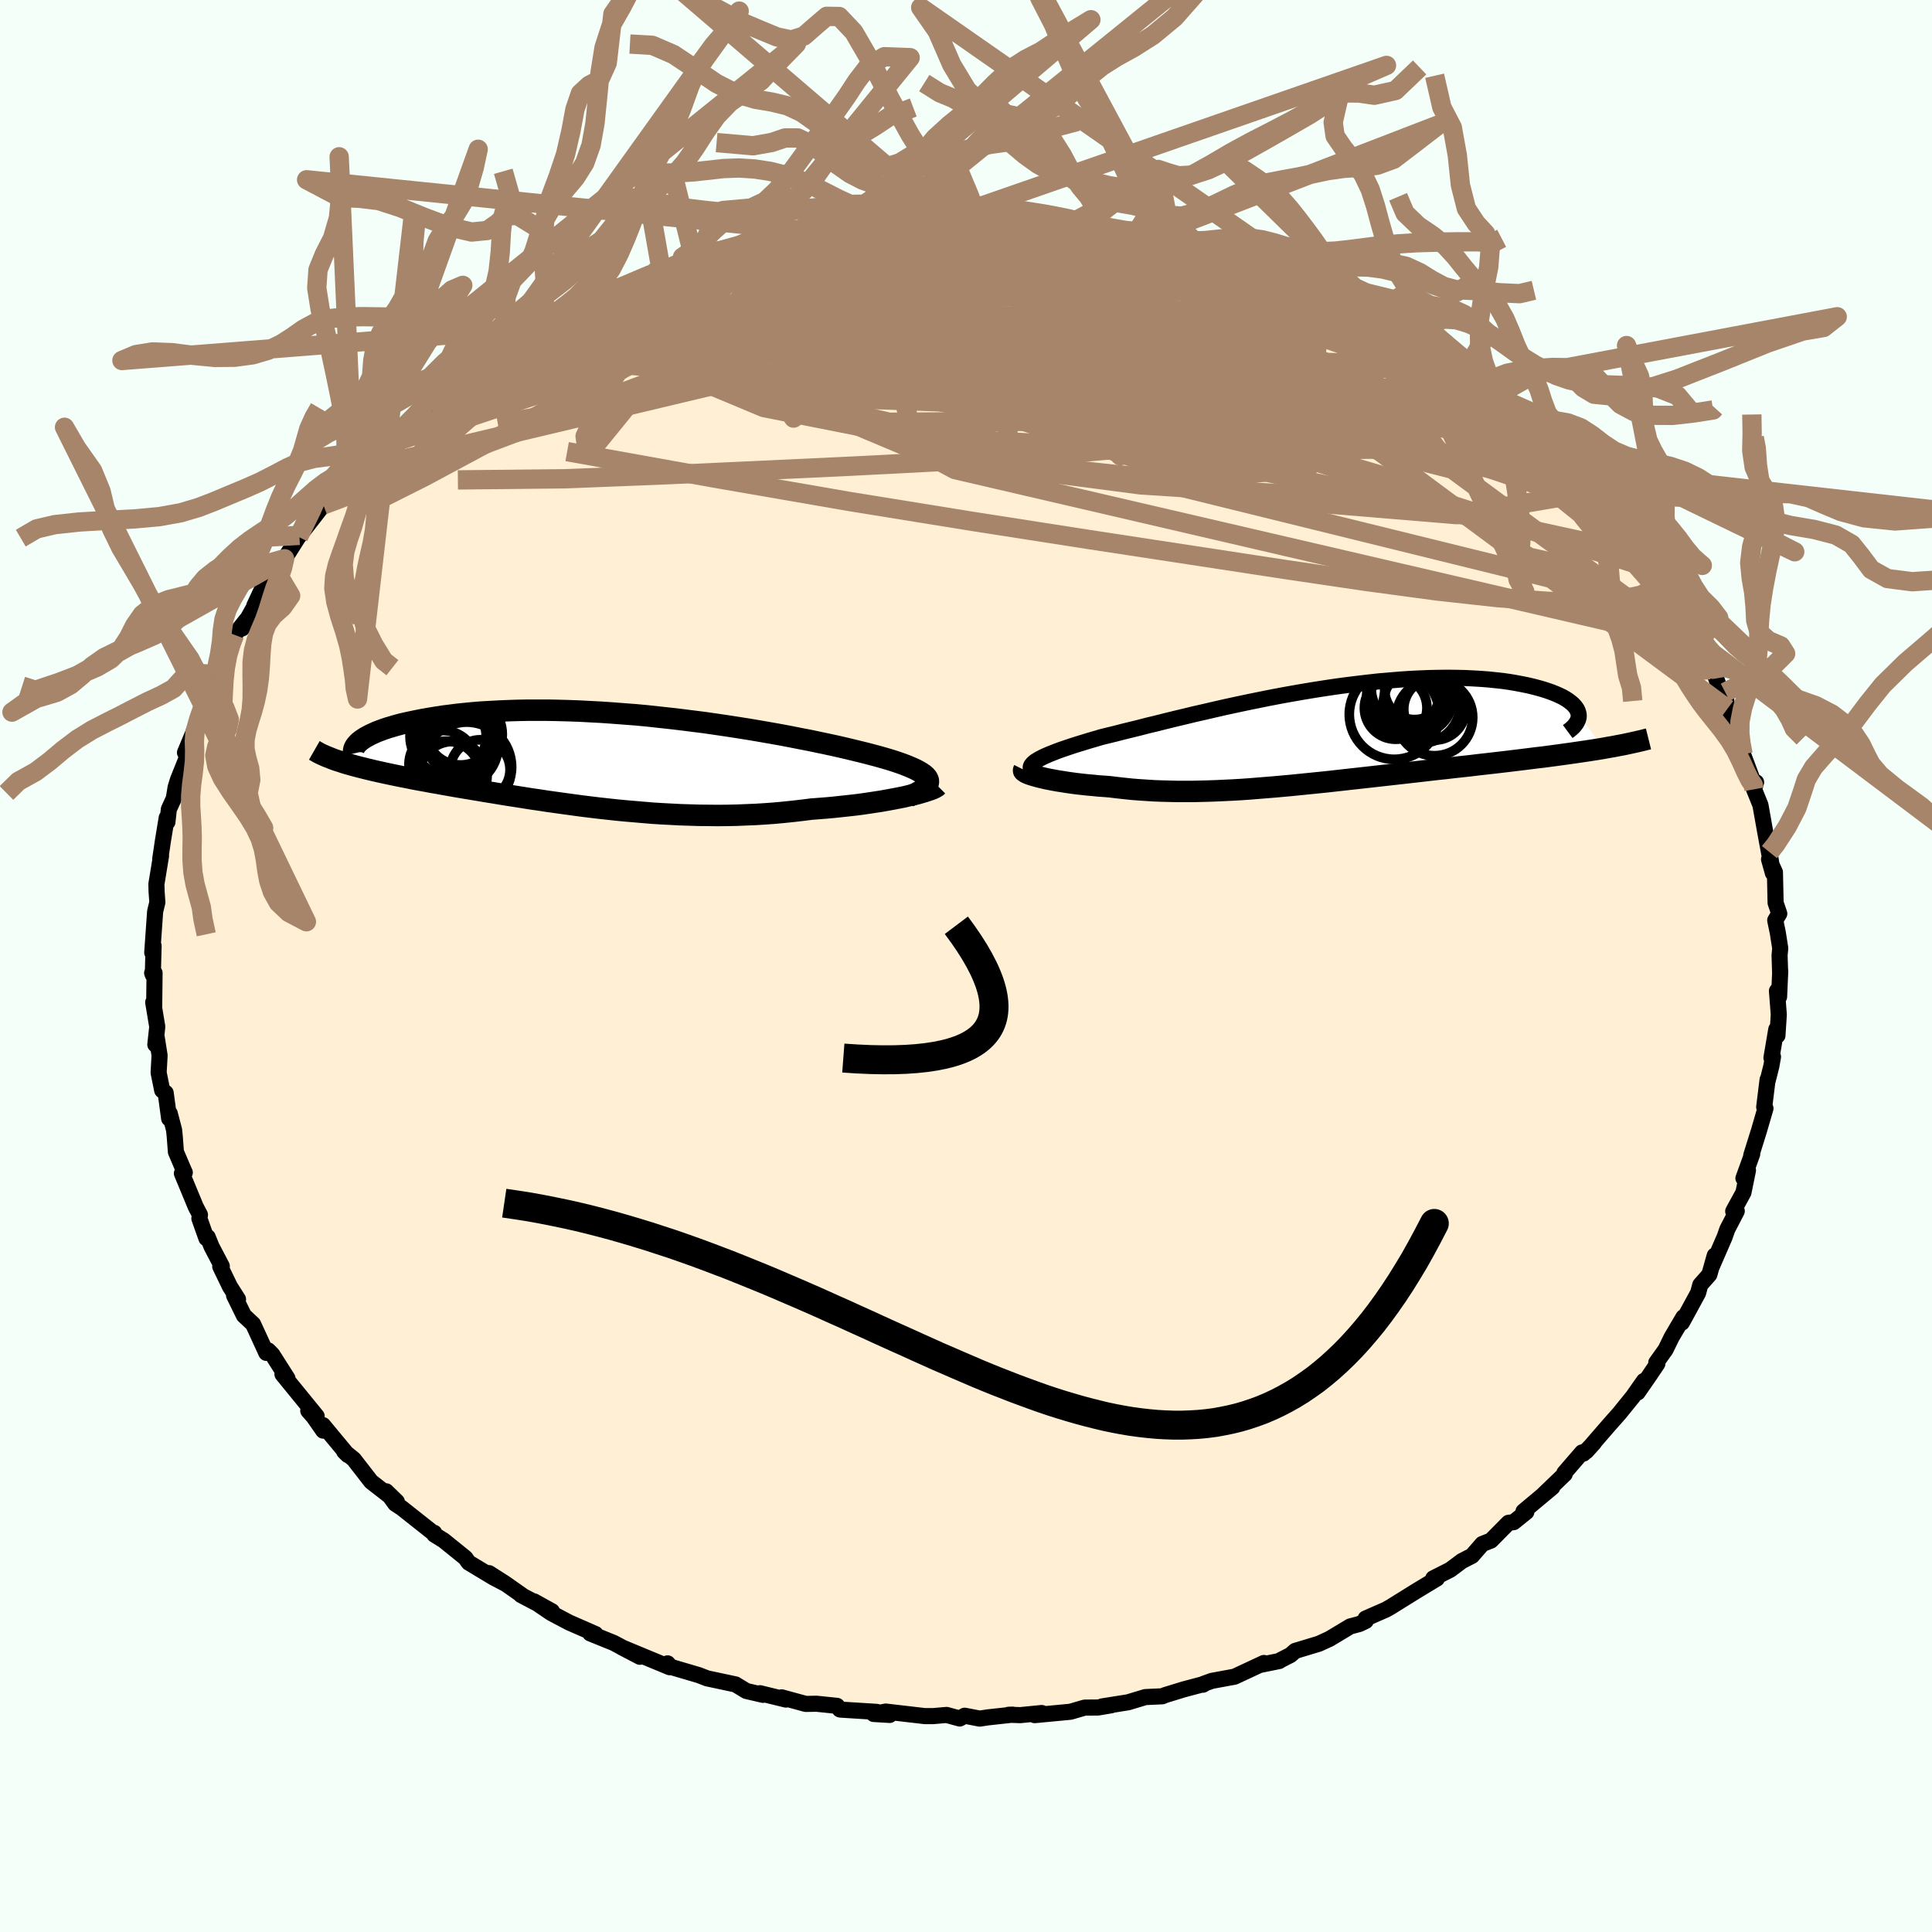 
  <svg viewBox="-100 -100 200 200" xmlns="http://www.w3.org/2000/svg" width="500" height="500" id="face-svg">
    <defs>
      <clipPath id="leftEyeClipPath">
        <polyline points="33.14,2.07 33.08,1.91 32.98,1.75 32.83,1.59 32.64,1.43 32.4,1.27 32.13,1.11 31.81,0.94 31.46,0.78 31.06,0.61 30.63,0.44 30.16,0.27 29.66,0.1 29.12,-0.07 28.54,-0.24 27.94,-0.41 27.34,-0.57 26.69,-0.74 26,-0.91 25.26,-1.09 24.47,-1.28 23.64,-1.47 22.77,-1.66 21.86,-1.85 20.92,-2.05 19.93,-2.24 18.92,-2.44 17.87,-2.64 16.8,-2.83 15.71,-3.02 14.59,-3.21 13.45,-3.39 12.29,-3.57 11.13,-3.74 9.95,-3.91 8.76,-4.06 7.57,-4.21 6.37,-4.35 5.17,-4.48 3.98,-4.61 2.79,-4.72 1.6,-4.81 0.43,-4.9 -0.73,-4.98 -1.88,-5.04 -3.01,-5.1 -4.13,-5.14 -5.22,-5.17 -6.3,-5.19 -7.35,-5.19 -8.37,-5.19 -9.38,-5.17 -10.35,-5.14 -11.3,-5.1 -12.21,-5.05 -13.1,-5 -13.96,-4.93 -14.79,-4.85 -15.58,-4.77 -16.35,-4.67 -17.08,-4.58 -17.79,-4.47 -18.46,-4.36 -19.1,-4.25 -19.71,-4.13 -20.29,-4.01 -20.85,-3.89 -21.38,-3.77 -21.87,-3.64 -22.35,-3.5 -22.79,-3.37 -23.21,-3.23 -23.59,-3.09 -23.96,-2.95 -24.29,-2.8 -24.6,-2.66 -24.88,-2.51 -25.14,-2.37 -25.37,-2.22 -25.57,-2.08 -27.65,0.15 -27.3,0.27 -26.92,0.38 -26.53,0.49 -26.13,0.6 -25.71,0.71 -25.27,0.82 -24.83,0.93 -24.36,1.04 -23.88,1.15 -23.39,1.26 -22.88,1.37 -22.36,1.48 -21.83,1.59 -21.28,1.7 -20.71,1.81 -20.13,1.93 -19.54,2.04 -18.92,2.15 -18.29,2.27 -17.65,2.38 -16.99,2.5 -16.31,2.62 -15.62,2.74 -14.91,2.86 -14.19,2.98 -13.46,3.1 -12.71,3.23 -11.95,3.35 -11.17,3.48 -10.38,3.61 -9.59,3.73 -8.77,3.86 -7.95,3.99 -7.12,4.11 -6.27,4.24 -5.41,4.36 -4.55,4.48 -3.67,4.6 -2.79,4.72 -1.89,4.83 -0.99,4.94 -0.08,5.04 0.84,5.14 1.77,5.23 2.7,5.31 3.64,5.39 4.59,5.47 5.54,5.53 6.5,5.58 7.46,5.63 8.42,5.66 9.39,5.69 10.37,5.7 11.34,5.71 12.32,5.7 13.3,5.68 14.27,5.64 15.25,5.6 16.22,5.54 17.2,5.47 18.16,5.38 19.13,5.28 20.08,5.17 21.03,5.05 21.81,4.99 22.58,4.93 23.34,4.86 24.09,4.78 24.83,4.7 25.55,4.62 26.25,4.53 26.94,4.43 27.6,4.33 28.25,4.23 28.87,4.12 29.47,4.01 30.04,3.9 30.59,3.79 31.1,3.67" />
      </clipPath>
      <clipPath id="rightEyeClipPath">
        <polyline points="-30.32,2.82 -30.1,2.68 -29.85,2.53 -29.56,2.38 -29.24,2.23 -28.87,2.07 -28.47,1.91 -28.04,1.74 -27.57,1.57 -27.07,1.4 -26.54,1.22 -25.98,1.04 -25.39,0.86 -24.77,0.67 -24.12,0.48 -23.44,0.28 -22.75,0.11 -22.01,-0.07 -21.24,-0.27 -20.42,-0.47 -19.57,-0.68 -18.68,-0.91 -17.76,-1.13 -16.81,-1.37 -15.83,-1.61 -14.82,-1.85 -13.79,-2.1 -12.73,-2.34 -11.66,-2.59 -10.56,-2.84 -9.45,-3.08 -8.32,-3.32 -7.19,-3.55 -6.05,-3.78 -4.9,-4 -3.74,-4.21 -2.59,-4.41 -1.44,-4.6 -0.29,-4.78 0.85,-4.95 1.98,-5.1 3.11,-5.24 4.22,-5.37 5.31,-5.49 6.39,-5.58 7.45,-5.67 8.48,-5.74 9.5,-5.79 10.49,-5.83 11.46,-5.85 12.4,-5.86 13.31,-5.85 14.19,-5.83 15.04,-5.79 15.87,-5.74 16.65,-5.68 17.41,-5.6 18.14,-5.52 18.83,-5.42 19.48,-5.31 20.11,-5.19 20.7,-5.07 21.25,-4.94 21.78,-4.8 22.27,-4.66 22.73,-4.51 23.16,-4.36 23.56,-4.2 23.92,-4.04 24.26,-3.88 24.56,-3.71 24.84,-3.53 25.08,-3.35 25.3,-3.17 25.48,-2.99 25.63,-2.81 25.76,-2.62 25.85,-2.44 25.91,-2.25 25.95,-2.07 28.49,1.45 27.94,1.54 27.37,1.63 26.78,1.72 26.18,1.81 25.56,1.9 24.93,1.99 24.28,2.08 23.62,2.17 22.95,2.26 22.27,2.35 21.57,2.43 20.86,2.52 20.14,2.61 19.4,2.7 18.66,2.79 17.9,2.88 17.12,2.97 16.33,3.06 15.53,3.15 14.71,3.25 13.88,3.34 13.05,3.43 12.2,3.53 11.34,3.62 10.48,3.72 9.61,3.82 8.73,3.92 7.85,4.02 6.96,4.12 6.07,4.22 5.18,4.32 4.29,4.42 3.39,4.52 2.49,4.62 1.59,4.72 0.7,4.82 -0.2,4.92 -1.09,5.01 -1.98,5.1 -2.87,5.19 -3.76,5.28 -4.64,5.36 -5.52,5.44 -6.39,5.51 -7.26,5.58 -8.12,5.65 -8.98,5.71 -9.84,5.76 -10.68,5.8 -11.52,5.84 -12.36,5.87 -13.19,5.89 -14.01,5.91 -14.82,5.91 -15.63,5.91 -16.43,5.89 -17.23,5.87 -18.01,5.84 -18.79,5.79 -19.56,5.74 -20.32,5.68 -21.07,5.6 -21.81,5.52 -22.54,5.43 -23.15,5.38 -23.75,5.34 -24.33,5.28 -24.9,5.23 -25.45,5.17 -25.99,5.11 -26.51,5.04 -27.01,4.97 -27.5,4.89 -27.96,4.82 -28.4,4.74 -28.82,4.66 -29.22,4.58 -29.59,4.49 -29.93,4.41" />
      </clipPath>
      <filter id="fuzzy">
        <feTurbulence id="turbulence" baseFrequency="0.05" numOctaves="3" type="noise" result="noise" />
        <feDisplacementMap in="SourceGraphic" in2="noise" scale="2" />
      </filter>
      <linearGradient id="rainbowGradient" x1="0%" y1="0%" x2="100%" y2="0%">
        <stop offset="0%" style="stop-color: rgb(167, 133, 106); stop-opacity: 1" />
        <stop offset="50%" style="stop-color: rgb(173, 216, 230); stop-opacity: 1" />
        <stop offset="100%" style="stop-color: rgb(44, 34, 43); stop-opacity: 1" />
      </linearGradient>
    </defs>
    <rect x="-100" y="-100" width="100%" height="100%" fill="rgb(245, 255, 250)" />
    <polyline id="faceContour" points="84.28,0.77 84.29,0.52 84.17,3.19 83.95,2.58 84.14,5.04 84,7.2 83.88,6.56 83.38,9.51 83.54,9.4 83.37,10.36 82.99,11.87 82.98,11.76 82.63,14.6 82.76,14.74 82.09,17.04 81.29,19.6 81.39,19.46 81,20.54 80.48,21.97 80.95,21.15 80.48,23.45 79.42,25.39 79.79,25.37 78.81,27.26 78.53,28.06 77.18,31.17 77.51,29.97 76.95,31.95 76.01,33.01 75.79,33.84 74.68,35.88 74.11,36.92 74.27,36.35 73.05,38.42 72.42,39.71 71.46,41.05 71.57,41.17 70.75,42.39 69.53,44.15 70.18,42.95 69.03,44.59 67.62,46.33 66.59,47.49 64.21,50.24 65,49.37 63.93,50.47 63.78,50.35 61.94,52.48 61.98,52.6 59.69,54.8 60.7,53.96 57.71,56.46 58.01,56.51 56.7,57.57 56.16,57.64 54.34,59.48 53.45,59.83 52.38,61.06 51.33,61.6 50.13,62.5 48.37,63.39 48.42,63.49 48.75,63.41 46.55,64.74 43.98,66.34 43.47,66.63 41.37,67.55 41.38,67.8 40.74,68.11 39.77,68.37 37.64,69.65 36.53,70.16 34.08,70.9 33.59,71.33 32.61,71.83 32.42,71.95 30.55,72.33 30.84,72.15 27.8,73.57 25.46,74 24.6,74.31 24.53,74.4 24.66,74.32 22.52,74.89 20.63,75.47 20.32,75.6 18.57,75.68 16.78,76.22 14.08,76.65 15.04,76.53 13.67,76.76 12.29,76.77 10.81,77.2 7.11,77.55 7.84,77.33 5.62,77.55 4.41,77.51 4.84,77.5 2.28,77.78 1.42,77.91 -0.14,77.61 -0.65,77.9 -2.01,77.53 -3.39,77.65 -4.27,77.65 -8.31,77.18 -9.56,77.43 -7.9,77.53 -9.27,77.21 -12.95,76.98 -13.06,76.96 -13.35,76.59 -15.48,76.37 -16.59,76.39 -19.08,75.71 -18.64,75.94 -21.33,75.28 -21.02,75.45 -22.74,75.05 -23.86,74.37 -26.72,73.76 -26.81,73.74 -27.66,73.41 -30.58,72.55 -30.89,72.19 -30.68,72.59 -35.62,70.54 -33.76,71.51 -36.48,70.07 -38.9,69.09 -38.35,69.16 -38.87,68.93 -41.09,67.96 -42.94,66.98 -44.72,65.77 -42.86,66.8 -46.06,65.12 -45.91,65.18 -47.75,63.89 -49.38,62.85 -47.6,63.99 -48.92,63.3 -51.48,61.76 -51.82,61.28 -54.06,59.47 -55.03,58.87 -55.05,58.68 -55.21,58.64 -58.42,56.1 -59.08,55.67 -60.02,54.38 -58.92,55.45 -61.58,53.38 -63.38,51.06 -64.37,50.26 -63.99,50.63 -65.11,49.28 -66.56,47.53 -66.54,48.1 -67.53,46.68 -68.09,46.04 -67.22,46.6 -70.76,42.26 -70.41,42.47 -70.24,42.69 -71.82,40.21 -72.24,39.79 -72.43,40.05 -73.8,37.07 -74.75,36.18 -75.77,34.1 -75.36,34.5 -76.2,33.18 -77.2,31.11 -77.04,31.07 -78.1,29.05 -78.5,28.06 -78.63,28.19 -79.36,26.14 -79.3,25.76 -79.74,24.92 -81.17,21.47 -80.87,21.38 -81.02,21.05 -81.79,19.24 -81.91,17.66 -81.98,16.97 -82.43,15.26 -82.49,15.79 -82.85,13.13 -83.21,12.87 -83.58,11.04 -83.48,9.26 -83.77,7.43 -83.92,8.13 -83.72,6.29 -84.14,3.76 -84.04,4.24 -84,0.72 -84.25,0.72 -84.18,0.91 -84.1,-2.08 -84.24,-1.39 -84.09,-3.51 -83.94,-5.64 -83.71,-6.59 -83.79,-7.71 -83.81,-8.48 -83.33,-11.4 -83.41,-11.1 -83.12,-13.05 -82.74,-15.35 -82.67,-14.9 -82.52,-16.23 -82.01,-17.34 -81.82,-18.5 -81.58,-19.28 -80.7,-21.47 -80.15,-23.48 -80.1,-23.76 -80.85,-22.09 -79.15,-26.18 -78.95,-26.95 -78.94,-26.68 -78.32,-28.41 -77.68,-29.61 -77.79,-30.16 -76.26,-32.81 -76.08,-33.38 -75.72,-34.28 -74.45,-35.88 -74.94,-34.94 -73.19,-38.06 -73.68,-37.29 -72.47,-39.88 -71.51,-41.03 -71.45,-41.26 -70.54,-42.16 -69.01,-44.58 -68.97,-44.59 -69.1,-44.42 -66.53,-47.73 -65.48,-48.52 -65.6,-48.82 -63.4,-51.4 -64.95,-49.7 -63.44,-51.23 -61.92,-52.72 -61.51,-53.08 -60.62,-53.75 -59.03,-55.31 -58.99,-55.55 -58.06,-55.93 -56.44,-57.51 -56.16,-57.65 -55.3,-58.63 -54.9,-58.85 -52.56,-60.5 -51.58,-61.5 -50.73,-62.03 -49,-63.26 -48.55,-63.51 -47.43,-64.16 -47.43,-64.11 -44.05,-66.07 -43.04,-66.88 -43.31,-66.79 -41.61,-67.77 -40.71,-68.16 -40.38,-68.24 -39.9,-68.53 -35.8,-70.24 -36.21,-69.98 -32.59,-71.62 -32.77,-71.67 -32.65,-71.58 -31.07,-72.13 -29.49,-72.78 -30.17,-72.54 -27.3,-73.6 -26.9,-73.79 -25.05,-74.04 -23.33,-74.66 -22.31,-75.12 -22.69,-74.91 -17.78,-75.73 -18.07,-76.09 -16.63,-76.11 -14.1,-76.63 -15.18,-76.34 -12.59,-76.71 -12.09,-76.68 -10.19,-77.28 -9.99,-77.17 -9.16,-77.17 -7.55,-77.3 -4.77,-77.67 -3.67,-77.78 -1.72,-77.52 -2.26,-77.69 1.58,-77.56 1.04,-77.73 4.29,-77.48 5.06,-77.42 5.49,-77.38 7.21,-77.35 10.18,-77.09 9.47,-77.25 12.06,-76.81 10.78,-76.85 14.08,-76.74 14.19,-76.34 17.33,-76.07 17.66,-75.94 19.49,-75.73 18.39,-75.92 19.83,-75.62 21.52,-75.16 24.46,-74.36 24.13,-74.33 26.36,-73.76 26.63,-73.56 29.88,-72.55 31.04,-72.33 31.98,-72.06 30.19,-72.44 33.27,-71.25 35.18,-70.49 35.54,-70.39 38.2,-69.24 36.78,-69.86 38.66,-68.82 39.37,-68.52 42.34,-67.36 42.2,-67.17 44.87,-65.68 45.71,-65.04 47.57,-63.9 47.28,-64.23 46.82,-64.38 49.31,-63.17 51.62,-61.24 51.72,-61.55 52.96,-60.19 54.78,-59.15 55.39,-58.5 54.6,-58.97 56.78,-57.49 57.67,-56.49 59.07,-55.33 59.05,-55.47 60.12,-54.51 61.46,-53.29 62.04,-52.6 63.19,-51.38 64.9,-49.1 64.17,-50.42 66.23,-47.81 65.42,-48.75 67.15,-47.12 68.1,-45.66 68.45,-45.31 69.49,-43.68 70.1,-42.61 71.69,-40.88 72.11,-40.39 72.46,-39.81 72.37,-39.38 73.78,-36.87 74.78,-35.33 74.9,-35.17 75.78,-33.51 76.63,-32.06 77.29,-30.72 76.99,-30.67 77.49,-30.24 78.21,-28.22 78.59,-28.34 78.82,-26.62 80,-24.83 79.94,-23.85 80.12,-23.31 80.44,-21.92 81.35,-19.48 81.59,-18.74 81.79,-19.02 81.58,-18.29 82.24,-16.66 82.72,-13.96 83.15,-11.63 83.17,-11.79 83.53,-9.62 83.13,-11.05 83.74,-9.71 83.81,-6.54 84.19,-5.42 83.77,-4.73 84.04,-3.43 84.29,-1.83 84.22,-1.1 84.28,0.77 84.29,0.52" fill="rgb(255, 239, 213)" stroke="black" stroke-width="1.667" stroke-linejoin="round" filter="url(#fuzzy)" />
    <g transform="translate(37.47 -23.98)">
      <polyline id="rightCountour" points="-30.32,2.82 -30.1,2.68 -29.85,2.53 -29.56,2.38 -29.24,2.23 -28.87,2.07 -28.47,1.91 -28.04,1.74 -27.57,1.57 -27.07,1.4 -26.54,1.22 -25.98,1.04 -25.39,0.86 -24.77,0.67 -24.12,0.48 -23.44,0.28 -22.75,0.11 -22.01,-0.07 -21.24,-0.27 -20.42,-0.47 -19.57,-0.68 -18.68,-0.91 -17.76,-1.13 -16.81,-1.37 -15.83,-1.61 -14.82,-1.85 -13.79,-2.1 -12.73,-2.34 -11.66,-2.59 -10.56,-2.84 -9.45,-3.08 -8.32,-3.32 -7.19,-3.55 -6.05,-3.78 -4.9,-4 -3.74,-4.21 -2.59,-4.41 -1.44,-4.6 -0.29,-4.78 0.85,-4.95 1.98,-5.1 3.11,-5.24 4.22,-5.37 5.31,-5.49 6.39,-5.58 7.45,-5.67 8.48,-5.74 9.5,-5.79 10.49,-5.83 11.46,-5.85 12.4,-5.86 13.31,-5.85 14.19,-5.83 15.04,-5.79 15.87,-5.74 16.65,-5.68 17.41,-5.6 18.14,-5.52 18.83,-5.42 19.48,-5.31 20.11,-5.19 20.7,-5.07 21.25,-4.94 21.78,-4.8 22.27,-4.66 22.73,-4.51 23.16,-4.36 23.56,-4.2 23.92,-4.04 24.26,-3.88 24.56,-3.71 24.84,-3.53 25.08,-3.35 25.3,-3.17 25.48,-2.99 25.63,-2.81 25.76,-2.62 25.85,-2.44 25.91,-2.25 25.95,-2.07 28.49,1.45 27.94,1.54 27.37,1.63 26.78,1.72 26.18,1.81 25.56,1.9 24.93,1.99 24.28,2.08 23.62,2.17 22.95,2.26 22.27,2.35 21.57,2.43 20.86,2.52 20.14,2.61 19.4,2.7 18.66,2.79 17.9,2.88 17.12,2.97 16.33,3.06 15.53,3.15 14.71,3.25 13.88,3.34 13.05,3.43 12.2,3.53 11.34,3.62 10.48,3.72 9.61,3.82 8.73,3.92 7.85,4.02 6.96,4.12 6.07,4.22 5.18,4.32 4.29,4.42 3.39,4.52 2.49,4.62 1.59,4.72 0.7,4.82 -0.2,4.92 -1.09,5.01 -1.98,5.1 -2.87,5.19 -3.76,5.28 -4.64,5.36 -5.52,5.44 -6.39,5.51 -7.26,5.58 -8.12,5.65 -8.98,5.71 -9.84,5.76 -10.68,5.8 -11.52,5.84 -12.36,5.87 -13.19,5.89 -14.01,5.91 -14.82,5.91 -15.63,5.91 -16.43,5.89 -17.23,5.87 -18.01,5.84 -18.79,5.79 -19.56,5.74 -20.32,5.68 -21.07,5.6 -21.81,5.52 -22.54,5.43 -23.15,5.38 -23.75,5.34 -24.33,5.28 -24.9,5.23 -25.45,5.17 -25.99,5.11 -26.51,5.04 -27.01,4.97 -27.5,4.89 -27.96,4.82 -28.4,4.74 -28.82,4.66 -29.22,4.58 -29.59,4.49 -29.93,4.41" fill="white" stroke="white" stroke-width="0" stroke-linejoin="round" filter="url(#fuzzy)" />
    </g>
    <g transform="translate(-37.04 -21.29)">
      <polyline id="leftCountour" points="33.14,2.07 33.08,1.91 32.98,1.75 32.83,1.59 32.64,1.43 32.4,1.27 32.13,1.11 31.81,0.94 31.46,0.78 31.06,0.61 30.63,0.44 30.16,0.27 29.66,0.1 29.12,-0.07 28.54,-0.24 27.94,-0.41 27.34,-0.57 26.69,-0.74 26,-0.91 25.26,-1.09 24.47,-1.28 23.64,-1.47 22.77,-1.66 21.86,-1.85 20.92,-2.05 19.93,-2.24 18.92,-2.44 17.87,-2.64 16.8,-2.83 15.71,-3.02 14.59,-3.21 13.45,-3.39 12.29,-3.57 11.13,-3.74 9.95,-3.91 8.76,-4.06 7.57,-4.21 6.37,-4.35 5.17,-4.48 3.98,-4.61 2.79,-4.72 1.6,-4.81 0.43,-4.9 -0.73,-4.98 -1.88,-5.04 -3.01,-5.1 -4.13,-5.14 -5.22,-5.17 -6.3,-5.19 -7.35,-5.19 -8.37,-5.19 -9.38,-5.17 -10.35,-5.14 -11.3,-5.1 -12.21,-5.05 -13.1,-5 -13.96,-4.93 -14.79,-4.85 -15.58,-4.77 -16.35,-4.67 -17.08,-4.58 -17.79,-4.47 -18.46,-4.36 -19.1,-4.25 -19.71,-4.13 -20.29,-4.01 -20.85,-3.89 -21.38,-3.77 -21.87,-3.64 -22.35,-3.5 -22.79,-3.37 -23.21,-3.23 -23.59,-3.09 -23.96,-2.95 -24.29,-2.8 -24.6,-2.66 -24.88,-2.51 -25.14,-2.37 -25.37,-2.22 -25.57,-2.08 -27.65,0.15 -27.3,0.27 -26.92,0.38 -26.53,0.49 -26.13,0.6 -25.71,0.71 -25.27,0.82 -24.83,0.93 -24.36,1.04 -23.88,1.15 -23.39,1.26 -22.88,1.37 -22.36,1.48 -21.83,1.59 -21.28,1.7 -20.71,1.81 -20.13,1.93 -19.54,2.04 -18.92,2.15 -18.29,2.27 -17.65,2.38 -16.99,2.5 -16.31,2.62 -15.62,2.74 -14.91,2.86 -14.19,2.98 -13.46,3.1 -12.71,3.23 -11.95,3.35 -11.17,3.48 -10.38,3.61 -9.59,3.73 -8.77,3.86 -7.95,3.99 -7.12,4.11 -6.27,4.24 -5.41,4.36 -4.55,4.48 -3.67,4.6 -2.79,4.72 -1.89,4.83 -0.99,4.94 -0.08,5.04 0.84,5.14 1.77,5.23 2.7,5.31 3.64,5.39 4.59,5.47 5.54,5.53 6.5,5.58 7.46,5.63 8.42,5.66 9.39,5.69 10.37,5.7 11.34,5.71 12.32,5.7 13.3,5.68 14.27,5.64 15.25,5.6 16.22,5.54 17.2,5.47 18.16,5.38 19.13,5.28 20.08,5.17 21.03,5.05 21.81,4.99 22.58,4.93 23.34,4.86 24.09,4.78 24.83,4.7 25.55,4.62 26.25,4.53 26.94,4.43 27.6,4.33 28.25,4.23 28.87,4.12 29.47,4.01 30.04,3.9 30.59,3.79 31.1,3.67" fill="white" stroke="white" stroke-width="0" stroke-linejoin="round" filter="url(#fuzzy)" />
    </g>
    <g transform="translate(37.47 -23.98)">
      <polyline id="rightUpper" points="-30.15,4.17 -30.36,4.04 -30.53,3.9 -30.66,3.77 -30.74,3.63 -30.77,3.5 -30.77,3.37 -30.72,3.23 -30.62,3.1 -30.49,2.96 -30.32,2.82 -30.1,2.68 -29.85,2.53 -29.56,2.38 -29.24,2.23 -28.87,2.07 -28.47,1.91 -28.04,1.74 -27.57,1.57 -27.07,1.4 -26.54,1.22 -25.98,1.04 -25.39,0.86 -24.77,0.67 -24.12,0.48 -23.44,0.28 -22.75,0.11 -22.01,-0.07 -21.24,-0.27 -20.42,-0.47 -19.57,-0.68 -18.68,-0.91 -17.76,-1.13 -16.81,-1.37 -15.83,-1.61 -14.82,-1.85 -13.79,-2.1 -12.73,-2.34 -11.66,-2.59 -10.56,-2.84 -9.45,-3.08 -8.32,-3.32 -7.19,-3.55 -6.05,-3.78 -4.9,-4 -3.74,-4.21 -2.59,-4.41 -1.44,-4.6 -0.29,-4.78 0.85,-4.95 1.98,-5.1 3.11,-5.24 4.22,-5.37 5.31,-5.49 6.39,-5.58 7.45,-5.67 8.48,-5.74 9.5,-5.79 10.49,-5.83 11.46,-5.85 12.4,-5.86 13.31,-5.85 14.19,-5.83 15.04,-5.79 15.87,-5.74 16.65,-5.68 17.41,-5.6 18.14,-5.52 18.83,-5.42 19.48,-5.31 20.11,-5.19 20.7,-5.07 21.25,-4.94 21.78,-4.8 22.27,-4.66 22.73,-4.51 23.16,-4.36 23.56,-4.2 23.92,-4.04 24.26,-3.88 24.56,-3.71 24.84,-3.53 25.08,-3.35 25.3,-3.17 25.48,-2.99 25.63,-2.81 25.76,-2.62 25.85,-2.44 25.91,-2.25 25.95,-2.07 25.96,-1.88 25.94,-1.7 25.89,-1.52 25.81,-1.34 25.71,-1.16 25.58,-0.98 25.43,-0.8 25.25,-0.63 25.05,-0.46 24.82,-0.29" fill="none" stroke="black" stroke-width="1.667" stroke-linejoin="round" filter="url(#fuzzy)" />
      <polyline id="rightLower" points="-31.48,3.67 -31.51,3.73 -31.5,3.79 -31.43,3.85 -31.33,3.92 -31.19,4 -31,4.08 -30.78,4.16 -30.53,4.24 -30.25,4.32 -29.93,4.41 -29.59,4.49 -29.22,4.58 -28.82,4.66 -28.4,4.74 -27.96,4.82 -27.5,4.89 -27.01,4.97 -26.51,5.04 -25.99,5.11 -25.45,5.17 -24.9,5.23 -24.33,5.28 -23.75,5.34 -23.15,5.38 -22.54,5.43 -21.81,5.52 -21.07,5.6 -20.32,5.68 -19.56,5.74 -18.79,5.79 -18.01,5.84 -17.23,5.87 -16.43,5.89 -15.63,5.91 -14.82,5.91 -14.01,5.91 -13.19,5.89 -12.36,5.87 -11.52,5.84 -10.68,5.8 -9.84,5.76 -8.98,5.71 -8.12,5.65 -7.26,5.58 -6.39,5.51 -5.52,5.44 -4.64,5.36 -3.76,5.28 -2.87,5.19 -1.98,5.1 -1.09,5.01 -0.2,4.92 0.7,4.82 1.59,4.72 2.49,4.62 3.39,4.52 4.29,4.42 5.18,4.32 6.07,4.22 6.96,4.12 7.85,4.02 8.73,3.92 9.61,3.82 10.48,3.72 11.34,3.62 12.2,3.53 13.05,3.43 13.88,3.34 14.71,3.25 15.53,3.15 16.33,3.06 17.12,2.97 17.9,2.88 18.66,2.79 19.4,2.7 20.14,2.61 20.86,2.52 21.57,2.43 22.27,2.35 22.95,2.26 23.62,2.17 24.28,2.08 24.93,1.99 25.56,1.9 26.18,1.81 26.78,1.72 27.37,1.63 27.94,1.54 28.49,1.45 29.03,1.35 29.56,1.26 30.07,1.16 30.56,1.07 31.03,0.97 31.49,0.87 31.94,0.77 32.37,0.67 32.78,0.57 33.18,0.47" fill="none" stroke="black" stroke-width="2.222" stroke-linejoin="round" filter="url(#fuzzy)" />
      <circle r="3.986" cx="9.705" cy="-3.091" stroke="black" fill="none" stroke-width="1.0" filter="url(#fuzzy)" clip-path="url(#rightEyeClipPath)" /><circle r="4.17" cx="8.18" cy="-3.976" stroke="black" fill="none" stroke-width="1.0" filter="url(#fuzzy)" clip-path="url(#rightEyeClipPath)" /><circle r="3.596" cx="7.955" cy="-4.266" stroke="black" fill="none" stroke-width="1.0" filter="url(#fuzzy)" clip-path="url(#rightEyeClipPath)" /><circle r="3.532" cx="9.35" cy="-3.621" stroke="black" fill="none" stroke-width="1.0" filter="url(#fuzzy)" clip-path="url(#rightEyeClipPath)" /><circle r="3.102" cx="8.97" cy="-4.631" stroke="black" fill="none" stroke-width="1.0" filter="url(#fuzzy)" clip-path="url(#rightEyeClipPath)" /><circle r="4.656" cx="6.865" cy="-2.071" stroke="black" fill="none" stroke-width="1.0" filter="url(#fuzzy)" clip-path="url(#rightEyeClipPath)" /><circle r="3.238" cx="7.01" cy="-2.731" stroke="black" fill="none" stroke-width="1.0" filter="url(#fuzzy)" clip-path="url(#rightEyeClipPath)" /><circle r="3.954" cx="11.03" cy="-1.741" stroke="black" fill="none" stroke-width="1.0" filter="url(#fuzzy)" clip-path="url(#rightEyeClipPath)" /><circle r="3.2" cx="11.045" cy="-2.606" stroke="black" fill="none" stroke-width="1.0" filter="url(#fuzzy)" clip-path="url(#rightEyeClipPath)" /><circle r="3.7" cx="8.18" cy="-4.756" stroke="black" fill="none" stroke-width="1.0" filter="url(#fuzzy)" clip-path="url(#rightEyeClipPath)" />
      </g>
    <g transform="translate(-37.04 -21.29)">
      <polyline id="leftUpper" points="31.11,3.74 31.53,3.56 31.91,3.39 32.23,3.21 32.51,3.05 32.73,2.88 32.91,2.72 33.04,2.56 33.12,2.39 33.15,2.23 33.14,2.07 33.08,1.91 32.98,1.75 32.83,1.59 32.64,1.43 32.4,1.27 32.13,1.11 31.81,0.94 31.46,0.78 31.06,0.61 30.63,0.44 30.16,0.27 29.66,0.1 29.12,-0.07 28.54,-0.24 27.94,-0.41 27.34,-0.57 26.69,-0.74 26,-0.91 25.26,-1.09 24.47,-1.28 23.64,-1.47 22.77,-1.66 21.86,-1.85 20.92,-2.05 19.93,-2.24 18.92,-2.44 17.87,-2.64 16.8,-2.83 15.71,-3.02 14.59,-3.21 13.45,-3.39 12.29,-3.57 11.13,-3.74 9.95,-3.91 8.76,-4.06 7.57,-4.21 6.37,-4.35 5.17,-4.48 3.98,-4.61 2.79,-4.72 1.6,-4.81 0.43,-4.9 -0.73,-4.98 -1.88,-5.04 -3.01,-5.1 -4.13,-5.14 -5.22,-5.17 -6.3,-5.19 -7.35,-5.19 -8.37,-5.19 -9.38,-5.17 -10.35,-5.14 -11.3,-5.1 -12.21,-5.05 -13.1,-5 -13.96,-4.93 -14.79,-4.85 -15.58,-4.77 -16.35,-4.67 -17.08,-4.58 -17.79,-4.47 -18.46,-4.36 -19.1,-4.25 -19.71,-4.13 -20.29,-4.01 -20.85,-3.89 -21.38,-3.77 -21.87,-3.64 -22.35,-3.5 -22.79,-3.37 -23.21,-3.23 -23.59,-3.09 -23.96,-2.95 -24.29,-2.8 -24.6,-2.66 -24.88,-2.51 -25.14,-2.37 -25.37,-2.22 -25.57,-2.08 -25.75,-1.94 -25.91,-1.79 -26.04,-1.65 -26.15,-1.51 -26.23,-1.38 -26.3,-1.24 -26.34,-1.1 -26.36,-0.97 -26.36,-0.84 -26.33,-0.71" fill="none" stroke="black" stroke-width="2.222" stroke-linejoin="round" filter="url(#fuzzy)" />
      <polyline id="leftLower" points="34.1,2.64 34.02,2.72 33.87,2.81 33.68,2.91 33.44,3.01 33.15,3.11 32.82,3.22 32.45,3.33 32.04,3.45 31.59,3.56 31.1,3.67 30.59,3.79 30.04,3.9 29.47,4.01 28.87,4.12 28.25,4.23 27.6,4.33 26.94,4.43 26.25,4.53 25.55,4.62 24.83,4.7 24.09,4.78 23.34,4.86 22.58,4.93 21.81,4.99 21.03,5.05 20.08,5.17 19.13,5.28 18.16,5.38 17.2,5.47 16.22,5.54 15.25,5.6 14.27,5.64 13.3,5.68 12.32,5.7 11.34,5.71 10.37,5.7 9.39,5.69 8.42,5.66 7.46,5.63 6.5,5.58 5.54,5.53 4.59,5.47 3.64,5.39 2.7,5.31 1.77,5.23 0.84,5.14 -0.08,5.04 -0.99,4.94 -1.89,4.83 -2.79,4.72 -3.67,4.6 -4.55,4.48 -5.41,4.36 -6.27,4.24 -7.12,4.11 -7.95,3.99 -8.77,3.86 -9.59,3.73 -10.38,3.61 -11.17,3.48 -11.95,3.35 -12.71,3.23 -13.46,3.1 -14.19,2.98 -14.91,2.86 -15.62,2.74 -16.31,2.62 -16.99,2.5 -17.65,2.38 -18.29,2.27 -18.92,2.15 -19.54,2.04 -20.13,1.93 -20.71,1.81 -21.28,1.7 -21.83,1.59 -22.36,1.48 -22.88,1.37 -23.39,1.26 -23.88,1.15 -24.36,1.04 -24.83,0.93 -25.27,0.82 -25.71,0.71 -26.13,0.6 -26.53,0.49 -26.92,0.38 -27.3,0.27 -27.65,0.15 -28,0.04 -28.33,-0.07 -28.64,-0.19 -28.94,-0.31 -29.22,-0.42 -29.49,-0.54 -29.75,-0.66 -29.99,-0.78 -30.21,-0.91 -30.42,-1.03" fill="none" stroke="black" stroke-width="2.222" stroke-linejoin="round" filter="url(#fuzzy)" />
      <circle r="3.09" cx="-13.249" cy="0.963" stroke="black" fill="none" stroke-width="1.0" filter="url(#fuzzy)" clip-path="url(#leftEyeClipPath)" /><circle r="4.282" cx="-15.669" cy="-1.512" stroke="black" fill="none" stroke-width="1.0" filter="url(#fuzzy)" clip-path="url(#leftEyeClipPath)" /><circle r="3.846" cx="-15.839" cy="-1.127" stroke="black" fill="none" stroke-width="1.0" filter="url(#fuzzy)" clip-path="url(#leftEyeClipPath)" /><circle r="3.576" cx="-16.764" cy="1.588" stroke="black" fill="none" stroke-width="1.0" filter="url(#fuzzy)" clip-path="url(#leftEyeClipPath)" /><circle r="4.646" cx="-14.644" cy="0.688" stroke="black" fill="none" stroke-width="1.0" filter="url(#fuzzy)" clip-path="url(#leftEyeClipPath)" /><circle r="3.586" cx="-15.284" cy="-3.102" stroke="black" fill="none" stroke-width="1.0" filter="url(#fuzzy)" clip-path="url(#leftEyeClipPath)" /><circle r="3.514" cx="-17.109" cy="0.428" stroke="black" fill="none" stroke-width="1.0" filter="url(#fuzzy)" clip-path="url(#leftEyeClipPath)" /><circle r="3.942" cx="-16.574" cy="-2.477" stroke="black" fill="none" stroke-width="1.0" filter="url(#fuzzy)" clip-path="url(#leftEyeClipPath)" /><circle r="4.1" cx="-15.064" cy="-2.687" stroke="black" fill="none" stroke-width="1.0" filter="url(#fuzzy)" clip-path="url(#leftEyeClipPath)" /><circle r="3.536" cx="-16.069" cy="1.578" stroke="black" fill="none" stroke-width="1.0" filter="url(#fuzzy)" clip-path="url(#leftEyeClipPath)" />
    </g>
    <g id="hairs">
      <polyline points="52.96,-60.19 54.25,-59.37 55.05,-58.74 55.84,-58.07 56.75,-57.3 57.71,-56.47 58.63,-55.68 59.48,-54.94 60.23,-54.26 60.87,-53.65 61.38,-53.12 61.74,-52.72 61.89,-52.48 61.82,-52.45 61.52,-52.64 60.99,-53.04 60.23,-53.64 59.21,-54.48 57.86,-55.59 56.11,-57.03 53.86,-58.89 50.88,-61.3" fill="none" stroke="rgb(167, 133, 106)" stroke-width="2" stroke-linejoin="round" filter="url(#fuzzy)" /><polyline points="56.78,-57.49 57.61,-56.61 58.17,-56 58.47,-55.53 58.56,-55.11 58.43,-54.72 58.02,-54.41 57.27,-54.24 56.12,-54.26 54.55,-54.49 52.55,-54.93 50.1,-55.56 47.2,-56.36 43.83,-57.34 39.96,-58.5 35.56,-59.86 30.57,-61.46 24.96,-63.32 18.69,-65.46 11.83,-67.91 4.48,-70.65 -3.34,-73.62" fill="none" stroke="rgb(167, 133, 106)" stroke-width="2" stroke-linejoin="round" filter="url(#fuzzy)" /><polyline points="19.49,-75.73 19.41,-75.67 20.6,-75.24 22.37,-74.58 24.34,-73.8 26.38,-72.95 28.47,-72.04 30.6,-71.09 32.72,-70.11 34.79,-69.12 36.8,-68.12 38.77,-67.1 40.71,-66.09 42.61,-65.1 44.44,-64.15 46.15,-63.28 47.72,-62.48 49.17,-61.75 50.48,-61.08 51.65,-60.49 52.62,-60.01 53.35,-59.68 53.89,-59.45 54.39,-59.24" fill="none" stroke="rgb(167, 133, 106)" stroke-width="2" stroke-linejoin="round" filter="url(#fuzzy)" /><polyline points="-7.55,-77.3 -5.27,-77.47 -3.31,-77.35 -1.31,-77.04 0.88,-76.59 3.3,-76.03 5.9,-75.36 8.65,-74.61 11.5,-73.79 14.43,-72.89 17.41,-71.94 20.44,-70.94 23.5,-69.88 26.56,-68.78 29.63,-67.67 32.7,-66.55 35.74,-65.47 38.71,-64.42 41.57,-63.41 44.28,-62.43 46.86,-61.47 49.3,-60.54 51.58,-59.71 53.49,-59.13" fill="none" stroke="rgb(167, 133, 106)" stroke-width="2" stroke-linejoin="round" filter="url(#fuzzy)" /><polyline points="-10.19,-77.28 -9.56,-77.18 -8.08,-77.09 -5.99,-76.98 -3.54,-76.8 -0.93,-76.52 1.78,-76.17 4.55,-75.74 7.4,-75.28 10.29,-74.78 13.2,-74.25 16.1,-73.69 18.97,-73.12 21.76,-72.56 24.4,-72.03 26.83,-71.56 29,-71.17 30.89,-70.84 32.56,-70.57 34.1,-70.32 35.75,-69.99" fill="none" stroke="rgb(167, 133, 106)" stroke-width="2" stroke-linejoin="round" filter="url(#fuzzy)" /><polyline points="72.11,-40.39 72.01,-39.84 71.29,-39.12 69.89,-38.4 67.64,-37.9 64.45,-37.67 60.26,-37.75 55.04,-38.13 48.77,-38.82 41.42,-39.81 32.96,-41.06 23.4,-42.52 12.72,-44.15 0.9,-45.99 -12.03,-48.08 -26.06,-50.51 -41.29,-53.25" fill="none" stroke="rgb(167, 133, 106)" stroke-width="2" stroke-linejoin="round" filter="url(#fuzzy)" /><polyline points="-22.69,-74.91 -19.66,-75.49 -18.24,-75.77 -17.43,-75.85 -17.01,-75.77 -16.95,-75.55 -17.23,-75.2 -17.88,-74.71 -18.94,-74.05 -20.43,-73.21 -22.38,-72.14 -24.8,-70.84 -27.73,-69.31 -31.24,-67.54 -35.41,-65.53 -40.3,-63.26 -45.94,-60.74 -52.28,-58.03" fill="none" stroke="rgb(167, 133, 106)" stroke-width="2" stroke-linejoin="round" filter="url(#fuzzy)" /><polyline points="-47.43,-64.16 -46.55,-64.66 -45.18,-65.49 -44.08,-66.19 -43.31,-66.67 -42.79,-66.95 -42.46,-67.07 -42.33,-67.03 -42.4,-66.81 -42.74,-66.39 -43.46,-65.74 -44.66,-64.8 -46.44,-63.52 -48.84,-61.89 -51.83,-59.9 -55.31,-57.66" fill="none" stroke="rgb(167, 133, 106)" stroke-width="2" stroke-linejoin="round" filter="url(#fuzzy)" /><polyline points="-31.07,-72.13 -29.91,-72.57 -28.59,-72.97 -26.85,-73.44 -24.87,-73.93 -22.78,-74.43 -20.7,-74.9 -18.69,-75.35 -16.81,-75.77 -15.15,-76.13 -13.79,-76.43 -12.79,-76.66 -12.16,-76.81 -11.91,-76.85 -12.1,-76.79" fill="none" stroke="rgb(167, 133, 106)" stroke-width="2" stroke-linejoin="round" filter="url(#fuzzy)" /><polyline points="60.12,-54.51 61.17,-53.49 62.02,-52.56 62.73,-51.7 63.25,-51.03 63.55,-50.56 63.64,-50.27 63.51,-50.13 63.17,-50.13 62.6,-50.27 61.77,-50.57 60.67,-51.07 59.25,-51.81 57.48,-52.84 55.3,-54.2 52.67,-55.89 49.62,-57.9 46.22,-60.22 42.5,-62.84 38.33,-65.82 33.28,-69.32" fill="none" stroke="rgb(167, 133, 106)" stroke-width="2" stroke-linejoin="round" filter="url(#fuzzy)" /><polyline points="24.46,-74.36 24.65,-74.15 25.08,-73.73 25.26,-73.17 24.89,-72.56 23.81,-71.92 21.98,-71.23 19.44,-70.43 16.25,-69.51 12.37,-68.45 7.75,-67.27 2.3,-65.99 -3.99,-64.62 -11.13,-63.15 -19.09,-61.56 -27.92,-59.85 -37.68,-58.04 -48.46,-56.11" fill="none" stroke="rgb(167, 133, 106)" stroke-width="2" stroke-linejoin="round" filter="url(#fuzzy)" /><polyline points="59.07,-55.33 59.45,-55.05 60.3,-54.26 61.31,-53.24 62.34,-52.14 63.33,-51.05 64.24,-50.04 65.06,-49.13 65.78,-48.32 66.42,-47.59 66.99,-46.93 67.48,-46.34 67.87,-45.83 68.13,-45.45 68.25,-45.22 68.19,-45.21 67.9,-45.44 67.38,-45.94 66.61,-46.72 65.6,-47.75 64.36,-49.04 62.9,-50.59 61.2,-52.43 59.18,-54.68" fill="none" stroke="rgb(167, 133, 106)" stroke-width="2" stroke-linejoin="round" filter="url(#fuzzy)" /><polyline points="19.49,-75.73 19.37,-75.71 20.44,-75.41 22.01,-74.96 23.66,-74.48 25.2,-74.02 26.6,-73.59 27.84,-73.22 28.85,-72.92 29.51,-72.72 29.7,-72.64 29.41,-72.71 28.7,-72.9 27.58,-73.22 25.9,-73.73 23.37,-74.52" fill="none" stroke="rgb(167, 133, 106)" stroke-width="2" stroke-linejoin="round" filter="url(#fuzzy)" /><polyline points="-22.69,-74.91 -19.62,-75.5 -18.12,-75.8 -17.15,-75.91 -16.49,-75.89 -16.07,-75.76 -15.88,-75.53 -15.91,-75.2 -16.17,-74.76 -16.66,-74.2 -17.37,-73.5 -18.34,-72.66 -19.59,-71.66 -21.18,-70.49 -23.16,-69.14 -25.55,-67.61 -28.38,-65.89 -31.65,-64 -35.39,-61.89 -39.64,-59.55 -44.49,-56.9 -49.97,-53.92 -56.03,-50.67 -62.47,-47.43" fill="none" stroke="rgb(167, 133, 106)" stroke-width="2" stroke-linejoin="round" filter="url(#fuzzy)" /><polyline points="-23.33,-74.66 -22.6,-74.9 -21.74,-74.99 -20.97,-74.99 -20.64,-74.79 -20.91,-74.35 -21.82,-73.64 -23.37,-72.64 -25.53,-71.37 -28.34,-69.83 -31.83,-67.98 -36.08,-65.8 -41.09,-63.26 -46.91,-60.33 -53.65,-56.92" fill="none" stroke="rgb(167, 133, 106)" stroke-width="2" stroke-linejoin="round" filter="url(#fuzzy)" /><polyline points="-4.77,-77.67 -3.66,-77.67 -2.68,-77.59 -1.82,-77.48 -1.11,-77.33 -0.63,-77.1 -0.47,-76.8 -0.65,-76.43 -1.2,-75.98 -2.15,-75.44 -3.53,-74.8 -5.41,-74.05 -7.8,-73.17 -10.7,-72.17 -14.09,-71.04 -17.99,-69.78 -22.46,-68.38 -27.58,-66.82 -33.46,-65.04 -40.14,-63.03 -47.56,-60.79" fill="none" stroke="rgb(167, 133, 106)" stroke-width="2" stroke-linejoin="round" filter="url(#fuzzy)" /><polyline points="-48.55,-63.51 -47.31,-64.03 -45.25,-64.65 -42.52,-65.35 -39.37,-65.98 -35.89,-66.48 -32.03,-66.89 -27.74,-67.23 -22.99,-67.54 -17.8,-67.86 -12.25,-68.22 -6.49,-68.59 -0.63,-68.97 5.24,-69.32 11.12,-69.6 17.11,-69.82 23.32,-69.97 29.72,-70.05" fill="none" stroke="rgb(167, 133, 106)" stroke-width="2" stroke-linejoin="round" filter="url(#fuzzy)" /><polyline points="-12.09,-76.68 -10.75,-77.03 -9.71,-77.17 -8.54,-77.27 -7.22,-77.37 -5.91,-77.46 -4.77,-77.52 -3.89,-77.53 -3.29,-77.5 -2.99,-77.43 -3.02,-77.33 -3.43,-77.19 -4.3,-77.03 -5.67,-76.83 -7.6,-76.59 -10.19,-76.28 -13.6,-75.88 -17.92,-75.41" fill="none" stroke="rgb(167, 133, 106)" stroke-width="2" stroke-linejoin="round" filter="url(#fuzzy)" /><polyline points="54.6,-58.97 56.31,-57.68 57.6,-56.58 58.69,-55.63 59.68,-54.72 60.65,-53.81 61.61,-52.88 62.5,-51.97 63.29,-51.14 63.93,-50.45 64.37,-49.96 64.6,-49.71 64.6,-49.7 64.36,-49.93 63.87,-50.41 63.11,-51.13 62.07,-52.11 60.73,-53.39 59,-55.12" fill="none" stroke="rgb(167, 133, 106)" stroke-width="2" stroke-linejoin="round" filter="url(#fuzzy)" /><polyline points="61.46,-53.29 62.1,-52.51 62.68,-51.71 62.92,-51.2 62.74,-51.06 62.17,-51.23 61.2,-51.69 59.79,-52.42 57.89,-53.46 55.46,-54.85 52.47,-56.65 48.91,-58.89 44.65,-61.65 39.44,-65.04 33.14,-69.13" fill="none" stroke="rgb(167, 133, 106)" stroke-width="2" stroke-linejoin="round" filter="url(#fuzzy)" /><polyline points="-2.26,-77.69 0.33,-77.6 2.22,-77.47 4.05,-77.28 5.91,-77.03 7.85,-76.74 9.83,-76.42 11.84,-76.07 13.8,-75.71 15.72,-75.35 17.59,-74.98 19.41,-74.62 21.17,-74.28 22.84,-73.95 24.36,-73.65 25.68,-73.39 26.78,-73.17 27.67,-73 28.37,-72.88 28.93,-72.8 29.33,-72.75 29.4,-72.76 28.73,-72.95" fill="none" stroke="rgb(167, 133, 106)" stroke-width="2" stroke-linejoin="round" filter="url(#fuzzy)" /><polyline points="46.82,-64.38 48.99,-63.13 50.67,-62.02 51.99,-61.08 53.09,-60.26 53.99,-59.58 54.68,-59.04 55.16,-58.64 55.43,-58.4 55.43,-58.37 55.06,-58.61 54.22,-59.19 52.86,-60.13 51.1,-61.35 49.24,-62.67" fill="none" stroke="rgb(167, 133, 106)" stroke-width="2" stroke-linejoin="round" filter="url(#fuzzy)" /><polyline points="-35.8,-70.24 -35.1,-70.5 -33.77,-71.05 -32.51,-71.54 -31.29,-71.97 -30.04,-72.38 -28.72,-72.82 -27.34,-73.26 -25.93,-73.7 -24.53,-74.12 -23.2,-74.51 -21.99,-74.85 -20.95,-75.15 -20.14,-75.37 -19.59,-75.51 -19.37,-75.57 -19.53,-75.52 -20.09,-75.37 -21.05,-75.1 -22.43,-74.73 -24.27,-74.24 -26.67,-73.59" fill="none" stroke="rgb(167, 133, 106)" stroke-width="2" stroke-linejoin="round" filter="url(#fuzzy)" /><polyline points="-12.59,-76.71 -11.72,-76.83 -10.58,-77 -9.31,-77.12 -7.84,-77.22 -6.19,-77.31 -4.47,-77.39 -2.77,-77.45 -1.16,-77.49 0.32,-77.5 1.66,-77.5 2.83,-77.48 3.78,-77.46 4.49,-77.44 4.92,-77.42 5.03,-77.41 4.81,-77.4 4.21,-77.39 3.21,-77.39 1.82,-77.39 -0.01,-77.39 -2.38,-77.35 -5.45,-77.27" fill="none" stroke="rgb(167, 133, 106)" stroke-width="2" stroke-linejoin="round" filter="url(#fuzzy)" /><polyline points="-26.9,-73.79 -25.36,-74.08 -24.29,-74.33 -23.57,-74.43 -23.11,-74.36 -22.96,-74.11 -23.25,-73.64 -24.11,-72.93 -25.58,-71.94 -27.67,-70.68 -30.37,-69.14 -33.71,-67.33 -37.72,-65.22 -42.45,-62.79 -47.95,-59.98 -54.29,-56.72" fill="none" stroke="rgb(167, 133, 106)" stroke-width="2" stroke-linejoin="round" filter="url(#fuzzy)" /><polyline points="36.78,-69.86 38.39,-69 40.02,-68.18 41.7,-67.27 43.38,-66.29 45,-65.29 46.51,-64.33 47.88,-63.44 49.13,-62.63 50.33,-61.86 51.48,-61.11 52.57,-60.39 53.54,-59.73 54.34,-59.18 54.91,-58.78 55.24,-58.55 55.35,-58.49 55.23,-58.59 54.86,-58.87 54.18,-59.39 53.12,-60.2 51.64,-61.33" fill="none" stroke="rgb(167, 133, 106)" stroke-width="2" stroke-linejoin="round" filter="url(#fuzzy)" /><polyline points="49.31,-63.17 50.75,-61.96 51.39,-61.23 51.62,-60.61 51.42,-60.08 50.79,-59.65 49.76,-59.29 48.33,-58.98 46.5,-58.71 44.23,-58.49 41.48,-58.33 38.2,-58.22 34.38,-58.16 29.98,-58.14 24.99,-58.21 19.42,-58.4 13.26,-58.72 6.5,-59.18 -0.89,-59.74 -8.96,-60.34 -17.79,-60.95 -27.42,-61.6 -37.72,-62.42" fill="none" stroke="rgb(167, 133, 106)" stroke-width="2" stroke-linejoin="round" filter="url(#fuzzy)" /><polyline points="-12.09,-76.68 -10.53,-76.97 -8.82,-76.93 -6.52,-76.75 -3.62,-76.48 -0.32,-76.16 3.2,-75.77 6.79,-75.32 10.4,-74.83 14.04,-74.31 17.69,-73.76 21.33,-73.18 24.85,-72.59 28.11,-72.03 30.99,-71.55" fill="none" stroke="rgb(167, 133, 106)" stroke-width="2" stroke-linejoin="round" filter="url(#fuzzy)" /><polyline points="49.31,-63.17 50.71,-61.94 51.24,-61.16 51.28,-60.46 50.83,-59.8 49.87,-59.21 48.43,-58.63 46.52,-58.05 44.13,-57.44 41.21,-56.83 37.75,-56.21 33.73,-55.58 29.14,-54.95 23.96,-54.33 18.17,-53.72 11.73,-53.15 4.61,-52.65 -3.2,-52.19 -11.71,-51.75 -20.92,-51.32 -30.85,-50.86 -41.48,-50.44 -52.6,-50.32" fill="none" stroke="rgb(167, 133, 106)" stroke-width="2" stroke-linejoin="round" filter="url(#fuzzy)" /><polyline points="7.21,-77.35 9.12,-77.17 10.39,-76.99 11.65,-76.75 13.1,-76.46 14.72,-76.12 16.44,-75.77 18.15,-75.41 19.76,-75.07 21.26,-74.74 22.68,-74.41 24.04,-74.07 25.37,-73.72 26.62,-73.38 27.76,-73.07 28.71,-72.82 29.46,-72.63 29.96,-72.51 30.18,-72.48 30.04,-72.53 29.48,-72.71 28.49,-73 27.17,-73.4 25.67,-73.89" fill="none" stroke="rgb(167, 133, 106)" stroke-width="2" stroke-linejoin="round" filter="url(#fuzzy)" /><polyline points="-47.43,-64.16 -46.33,-64.7 -44.34,-65.66 -42.2,-66.59 -39.96,-67.43 -37.54,-68.22 -34.89,-69.01 -31.99,-69.84 -28.88,-70.72 -25.61,-71.64 -22.32,-72.58 -19.15,-73.48 -16.2,-74.32 -13.52,-75.08 -11.05,-75.78 -8.75,-76.45 -6.65,-77.09" fill="none" stroke="rgb(167, 133, 106)" stroke-width="2" stroke-linejoin="round" filter="url(#fuzzy)" /><polyline points="-27.3,-73.6 -32.97,-69.73 -37.76,-65.36 -31.36,-64.46 -18.72,-65.57 -6.87,-66.89 0.25,-67.4 1.89,-67 -0.64,-66.11 -5.16,-65.28 -9.62,-64.73 -12.83,-64.35 -14.63,-63.77 -15.52,-62.66 -16.05,-60.95 -16.56,-58.98 -17.16,-57.35 -17.85,-56.72 -18.37,-57.53 -17.76,-59.73 -14.76,-62.75 -9.22,-65.88 -3.45,-68.96 -0.11,-72.6 14.19,-76.34" fill="none" stroke="rgb(167, 133, 106)" stroke-width="2" stroke-linejoin="round" filter="url(#fuzzy)" /><polyline points="75.78,-33.51 -1.14,-51.39 -17.56,-60.15 -17.12,-62.26 -8.8,-60.87 5.81,-57.82 21.81,-54.43 32.82,-52.07 35.47,-51.64 31.34,-53.04 25.35,-55.3 22.06,-57.44 22.79,-59.17 25.2,-60.62 25.1,-61.77 17.99,-62.54 0.26,-63.52 -23.88,-66.04 -22.31,-75.12" fill="none" stroke="rgb(167, 133, 106)" stroke-width="2" stroke-linejoin="round" filter="url(#fuzzy)" /><polyline points="-49,-63.26 -44.22,-64.49 -26.73,-66.57 -5.2,-66.54 10.16,-65.57 15.48,-65.33 13.17,-66.09 8.1,-67.05 4.28,-67.31 3.58,-66.46 5.86,-64.64 9.53,-62.26 12.4,-59.9 12.66,-58.1 9.69,-57.3 4.4,-57.62 -1.05,-58.68 -3.86,-59.49 -1.65,-58.88 6.31,-56.27 17.95,-52.42 28.98,-49.22 37.58,-47.82 50.83,-46.72 64.9,-49.1" fill="none" stroke="rgb(167, 133, 106)" stroke-width="2" stroke-linejoin="round" filter="url(#fuzzy)" /><polyline points="-39.9,-68.53 24.72,-53.3 41.93,-53.5 41.83,-56.77 33.75,-61.11 25.05,-64.85 20.19,-66.96 18.99,-67.55 18.24,-67.39 14.78,-67.16 7.85,-67.09 -0.65,-67.01 -7.49,-66.73 -10.08,-66.33 -7.92,-66.1 -2.94,-66.26 1.56,-66.62 2.85,-66.66 0.5,-66.04 -2.79,-65.15 -1.48,-64.08 13.82,-59.34 71.69,-40.88" fill="none" stroke="rgb(167, 133, 106)" stroke-width="2" stroke-linejoin="round" filter="url(#fuzzy)" /><polyline points="-4.77,-77.67 35.89,-62.51 42.79,-62.36 39.54,-65.17 35.27,-67.39 32.79,-68.62 31.87,-69.35 31.23,-69.98 29.76,-70.67 26.7,-71.35 21.59,-71.92 14.36,-72.15 5.85,-71.63 -1.58,-69.77 -4.31,-66.32 0.64,-62.29 9.99,-60.64 5.54,-64.57 -40.38,-68.24" fill="none" stroke="rgb(167, 133, 106)" stroke-width="2" stroke-linejoin="round" filter="url(#fuzzy)" /><polyline points="73.78,-36.87 21.42,-49.78 28.15,-54.77 36.95,-58.21 38.49,-61.01 35.15,-63.23 29.87,-65.21 23.93,-67.24 17.45,-69.2 10.22,-70.53 2.09,-70.6 -7.05,-69.23 -16.96,-66.8 -26.17,-64.1 -31.12,-61.87 -26.78,-60.23 -10.94,-58.69 4.18,-58.15 -36.21,-69.98" fill="none" stroke="rgb(167, 133, 106)" stroke-width="2" stroke-linejoin="round" filter="url(#fuzzy)" /><polyline points="-32.77,-71.67 -6.75,-73.05 3.76,-71.5 8.7,-70.71 8.64,-71.21 5.15,-72.2 -0.2,-72.83 -6.41,-72.53 -12.26,-71.05 -15.76,-68.47 -14.66,-65.09 -7.93,-61.41 3.04,-58.21 14.63,-56.43 22.96,-56.71 26.05,-58.68 24.37,-60.69 18.96,-60.86 9.78,-59.1 -0.24,-57.56 7.13,-56.36 70.1,-42.61" fill="none" stroke="rgb(167, 133, 106)" stroke-width="2" stroke-linejoin="round" filter="url(#fuzzy)" /><polyline points="1.04,-77.73 -18.28,-64.21 3.67,-61.12 22.45,-58.09 24.42,-55.15 11.84,-53.83 -6.15,-54.89 -20.93,-57.81 -28.77,-61.09 -30.48,-62.97 -27.94,-62.27 -20.95,-59.3 -7.96,-56.29 9.53,-56.4 24.8,-60.74 35.46,-63.34 64.9,-49.1" fill="none" stroke="rgb(167, 133, 106)" stroke-width="2" stroke-linejoin="round" filter="url(#fuzzy)" /><polyline points="-31.07,-72.13 3.76,-72.12 23.49,-70.15 32.37,-68.32 36.34,-65.9 36.31,-63.85 31.43,-63.62 22.52,-65.4 12.59,-68.11 4.93,-70.42 1.21,-71.62 1.38,-71.81 4.95,-71.5 11.58,-71.33 18.52,-71.95 18.34,-74.18 10.18,-77.09" fill="none" stroke="rgb(167, 133, 106)" stroke-width="2" stroke-linejoin="round" filter="url(#fuzzy)" /><polyline points="-16.63,-76.11 18.73,-68.25 17.42,-70.03 13.02,-70.57 12.43,-67.76 13.2,-63.37 13.26,-59.9 13.25,-58.59 14.81,-59.04 18.61,-60.08 23.63,-60.73 28.03,-60.58 30.44,-59.7 30.74,-58.41 29.93,-57.1 29.22,-56.22 29.27,-56.02 30.06,-56.17 30.85,-55.74 28.89,-54.34 16.97,-54.26 -12.16,-60.42 -32.77,-71.67" fill="none" stroke="rgb(167, 133, 106)" stroke-width="2" stroke-linejoin="round" filter="url(#fuzzy)" /><polyline points="5.06,-77.42 35.27,-65.12 35.91,-63.17 25.08,-64.18 14.48,-66.21 9.03,-68.41 7.95,-70.28 8.81,-71.45 10.04,-71.57 11.01,-70.54 11.2,-68.62 9.91,-66.25 6.75,-63.88 2.34,-61.9 -1.39,-60.57 -1.73,-60.13 3.46,-60.6 14.33,-61.54 28.45,-61.79 42.52,-59.63 55.34,-53.49 67.35,-43.84 74.78,-35.33" fill="none" stroke="rgb(167, 133, 106)" stroke-width="2" stroke-linejoin="round" filter="url(#fuzzy)" /><polyline points="-66.53,-47.73 -29.95,-61.48 -3.49,-66.53 1.57,-67.42 -4.12,-66.59 -9.11,-65.72 -9.36,-65.49 -6.25,-65.44 -1.62,-64.45 4.19,-61.68 10.72,-57.49 15.59,-53.7 15.97,-52.82 12.67,-56.17 11.78,-62.17 18.61,-66.76 26.09,-68.22 4.29,-77.48" fill="none" stroke="rgb(167, 133, 106)" stroke-width="2" stroke-linejoin="round" filter="url(#fuzzy)" /><polyline points="4.29,-77.48 9.1,-71.93 3.24,-70.87 2.36,-71.24 2.02,-71.83 1.14,-72.18 1.42,-72.07 3.66,-71.53 6.75,-70.87 8.71,-70.39 8.05,-70.19 4.72,-70.16 0.15,-70.12 -3.37,-69.96 -3.83,-69.55 -0.79,-68.68 3.86,-67.14 6.61,-65.03 4.69,-62.91 -0.65,-61.48 -2.6,-60.46 6.15,-58.31 16.96,-56.26 -23.33,-74.66" fill="none" stroke="rgb(167, 133, 106)" stroke-width="2" stroke-linejoin="round" filter="url(#fuzzy)" /><polyline points="-12.09,-76.68 17.26,-69.83 19.01,-69.6 21.25,-67.91 23.86,-65.37 23.54,-63.28 20.91,-61.89 18.28,-61.24 16.95,-61.56 16.96,-62.92 18.11,-64.8 20.52,-66.3 24.25,-66.75 28.45,-66.17 30.86,-65.23 28.07,-64.57 18.38,-63.99 11.42,-62.22 54.6,-58.97" fill="none" stroke="rgb(167, 133, 106)" stroke-width="2" stroke-linejoin="round" filter="url(#fuzzy)" /><polyline points="-60.62,-53.75 -24.46,-65.77 -10.14,-69.42 -8.68,-70.94 -8.31,-71.44 -6.67,-70.86 -6.03,-69.43 -7.73,-67.67 -10.1,-65.97 -9.56,-64.25 -3.24,-62.08 9.1,-59.11 24.67,-55.5 38.9,-52 47.3,-49.5 46.89,-48.44 36.68,-48.62 18.12,-49.8 -3.37,-52.61 -16.98,-58.34 -14.6,-67.15 -26.9,-73.79" fill="none" stroke="rgb(167, 133, 106)" stroke-width="2" stroke-linejoin="round" filter="url(#fuzzy)" /><polyline points="-22.31,-75.12 1.77,-73.15 1.48,-69.8 2.65,-66.18 5.77,-63.84 7.88,-63 9,-63.33 10.06,-64.49 11.25,-66.2 12.35,-67.96 13.38,-69.15 14.32,-69.2 14.55,-68.02 12.98,-66.11 9.05,-64.27 4.03,-62.98 0.86,-61.81 1.88,-59.73 6.18,-56.48 10.43,-54.33 11.85,-58.22 -18.07,-76.09" fill="none" stroke="rgb(167, 133, 106)" stroke-width="2" stroke-linejoin="round" filter="url(#fuzzy)" /><polyline points="10.18,-77.09 20.71,-67.32 4.72,-67.25 -3.32,-66.65 0.15,-65.46 9.22,-64.89 18.76,-64.82 27.03,-64.28 34.16,-62.58 40.34,-59.84 45.16,-56.81 48.11,-54.41 48.92,-53.34 47.42,-54.1 43.37,-56.79 36.76,-60.84 28.17,-64.69 18,-66.39 5.79,-65.14 -2.19,-63 38.66,-68.82" fill="none" stroke="rgb(167, 133, 106)" stroke-width="2" stroke-linejoin="round" filter="url(#fuzzy)" /><polyline points="5.06,-77.42 -9.72,-68.79 -2.63,-68.91 -1.34,-69.86 -3.85,-68.86 -6.91,-66.35 -9.44,-63.74 -10.77,-62.04 -10.07,-61.39 -6.75,-61.27 -0.85,-60.99 6.82,-60.11 14.64,-58.58 20.49,-56.61 22.8,-54.52 21.72,-52.63 19.78,-51.4 21.22,-51.13 28.84,-51.69 33.75,-54.75 -4.77,-77.67" fill="none" stroke="rgb(167, 133, 106)" stroke-width="2" stroke-linejoin="round" filter="url(#fuzzy)" /><polyline points="78.82,-26.62 36.34,-58.07 27.13,-68.11 23.35,-70.67 16.34,-70.99 7.11,-70.55 -0.17,-69.52 -3.12,-68 -2.87,-66.39 -2.51,-65.16 -3.96,-64.42 -5.85,-63.8 -4.32,-62.64 3.62,-60.47 16.49,-57.42 27.88,-54.59 31.31,-53.78 29.23,-55.76 38.42,-56.8 67.15,-47.12" fill="none" stroke="rgb(167, 133, 106)" stroke-width="2" stroke-linejoin="round" filter="url(#fuzzy)" /><polyline points="-10.19,-77.28 26.24,-64.04 28.74,-58.57 18.3,-58.65 8.1,-59.24 4.29,-58.7 8.13,-57.66 16.97,-56.96 26.68,-56.41 33.8,-55.24 35.81,-53.17 30.84,-51.1 18.54,-50.56 2.32,-52.3 -10.12,-55.49 -10.84,-58.46 0.78,-60.15 18.38,-59.52 64.9,-49.1" fill="none" stroke="rgb(167, 133, 106)" stroke-width="2" stroke-linejoin="round" filter="url(#fuzzy)" /><polyline points="-48.55,-63.51 -25.03,-65.58 -4.77,-68.47 0.85,-70.64 0.5,-70.86 0.04,-69.47 0.4,-67.2 1.23,-64.38 2.69,-61.03 4.38,-57.32 4.32,-54.01 0.45,-52.7 -5.61,-55.23 -7.15,-61.73 -2.51,-68.71 -27.3,-73.6" fill="none" stroke="rgb(167, 133, 106)" stroke-width="2" stroke-linejoin="round" filter="url(#fuzzy)" /><polyline points="62.04,-52.6 14.51,-64.2 -9.31,-65.77 -10.09,-64.41 -0.6,-62.2 10.19,-60.72 18.94,-60.47 24.75,-60.99 26.96,-61.63 25.32,-62.09 20.9,-62.27 16.22,-62.1 14.01,-61.48 15.47,-60.45 19.41,-59.34 22.91,-58.58 23.12,-58.43 18.91,-58.72 11.55,-59.17 4.96,-59.71 5.84,-60.13 21.38,-58.78 50.35,-51.43 76.63,-32.06" fill="none" stroke="rgb(167, 133, 106)" stroke-width="2" stroke-linejoin="round" filter="url(#fuzzy)" /><polyline points="17.33,-76.07 32.32,-70.09 41.65,-63.88 42.58,-58.93 37.34,-54.87 29.31,-52.2 21.28,-51.76 14.77,-53.65 10.24,-57.07 7.58,-60.78 6.52,-63.77 6.68,-65.67 7.4,-66.71 7.78,-67.48 6.98,-68.44 4.59,-69.61 0.57,-70.47 -5.26,-70.22 -13.1,-68.28 -21.32,-65.09 -25.18,-62.2 -25.38,-60.28 -63.44,-51.23" fill="none" stroke="rgb(167, 133, 106)" stroke-width="2" stroke-linejoin="round" filter="url(#fuzzy)" /><polyline points="83.17,-11.79 83.81,-12.58 85,-14.41 86.01,-16.35 86.56,-17.97 86.99,-19.3 87.74,-20.57 88.99,-22 90.53,-23.63 92.01,-25.37 93.35,-27.16 94.91,-29.1 97.24,-31.39 100.31,-34.02 102.94,-36.41 103.67,-37.4" fill="none" stroke="rgb(167, 133, 106)" stroke-width="2" stroke-linejoin="round" filter="url(#fuzzy)" /><polyline points="1.58,-77.56 -0.87,-78.64 -2.39,-80.74 -3.94,-83.13 -5.76,-86.01 -7.78,-89.65 -9.79,-93.54 -11.61,-96.68 -13.13,-98.29 -14.42,-98.31 -15.58,-97.32 -16.78,-96.27 -18.09,-95.86 -19.58,-96.18 -21.23,-96.86 -23.14,-97.67 -25.82,-99.12 -31,-102.32 -2.26,-77.69 0.21,-77.6 1.79,-77.46 3.17,-77.21 4.45,-76.89 5.68,-76.47 6.88,-75.97 8.04,-75.44 9.15,-74.96 10.21,-74.6 11.26,-74.37 12.37,-74.24 13.58,-74.12 14.84,-73.9 16.07,-73.5 17.09,-72.9 17.67,-72.18 17.31,-71.45" fill="none" stroke="rgb(167, 133, 106)" stroke-width="2" stroke-linejoin="round" filter="url(#fuzzy)" /><polyline points="-2.26,-77.69 0.21,-77.12 1.79,-76.45 3.17,-76.1 4.45,-75.93 5.7,-75.74 6.91,-75.48 8.1,-75.2 9.24,-74.97 10.34,-74.8 11.43,-74.64 12.54,-74.41 13.69,-74.08 14.84,-73.65 15.95,-73.23 16.96,-72.89 17.83,-72.64 18.66,-72.39 19.61,-71.96 20.98,-71.15 23.03,-70.03" fill="none" stroke="rgb(167, 133, 106)" stroke-width="2" stroke-linejoin="round" filter="url(#fuzzy)" /><polyline points="-1.72,-77.52 -3.44,-77.95 -5.13,-77.98 -6.77,-77.99 -8.22,-78.03 -9.5,-78.15 -10.69,-78.39 -11.87,-78.79 -13.1,-79.35 -14.38,-80 -15.73,-80.69 -17.15,-81.32 -18.67,-81.86 -20.26,-82.26 -21.9,-82.51 -23.53,-82.61 -25.11,-82.55 -26.64,-82.38 -28.17,-82.21 -29.76,-82.11 -31.37,-82.08 -32.81,-82.06 -33.37,-82.35 -30.75,-67.42 -29.65,-68.34 -28.77,-69.1 -27.88,-69.77 -26.86,-70.34 -25.73,-70.86 -24.55,-71.4 -23.36,-72 -22.16,-72.65 -20.92,-73.3 -19.65,-73.89 -18.35,-74.37 -17.07,-74.72 -15.84,-74.96 -14.67,-75.13 -13.56,-75.33 -12.51,-75.63 -11.5,-76.04 -10.53,-76.51 -9.56,-76.9 -8.45,-77.16 -6.96,-77.36 -4.77,-77.67" fill="none" stroke="rgb(167, 133, 106)" stroke-width="2" stroke-linejoin="round" filter="url(#fuzzy)" /><polyline points="-4.77,-77.67 -3.66,-79.87 -2.47,-81.42 -1.15,-82.68 0.31,-84.32 1.84,-85.98 3.37,-87.08 4.87,-87.55 6.37,-87.74 7.9,-88.18 9.47,-89.12 11.04,-90.47 12.56,-91.91 14.06,-93.13 15.61,-94.11 17.35,-95.07 19.35,-96.34 21.61,-98.21 24.1,-101.04 27.11,-105.34 -7.55,-77.3 -8.8,-77.25 -9.77,-77.31 -10.76,-77.51 -11.86,-77.84 -13.02,-78.19 -14.19,-78.44 -15.38,-78.51 -16.6,-78.4 -17.9,-78.2 -19.3,-78 -20.79,-77.87 -22.32,-77.84 -23.87,-77.92 -25.43,-78.06 -26.99,-78.22 -28.55,-78.41 -30.1,-78.64 -31.62,-78.97 -33.06,-79.32 -34.51,-79.5 -36.43,-79.88" fill="none" stroke="rgb(167, 133, 106)" stroke-width="2" stroke-linejoin="round" filter="url(#fuzzy)" /><polyline points="-27.33,-59.92 -26.84,-61.89 -26.52,-63.72 -26.06,-65.16 -25.33,-66.21 -24.4,-67.01 -23.37,-67.75 -22.33,-68.55 -21.29,-69.41 -20.2,-70.29 -19.05,-71.13 -17.86,-71.95 -16.7,-72.8 -15.63,-73.71 -14.66,-74.66 -13.75,-75.56 -12.77,-76.27 -11.62,-76.74 -10.19,-77.28 -12.09,-76.68 -10.81,-77.2 -9.87,-77.67 -8.8,-78.47 -7.51,-79.91 -6.1,-81.9 -4.65,-83.99 -3.2,-85.73 -1.74,-87.06 -0.22,-88.29 1.37,-89.73 3,-91.38 4.6,-92.85 6.15,-93.85 7.77,-94.69 9.85,-96.08 12.93,-97.96 -12.09,-76.68 -10.58,-75.54 -9.58,-75.52 -8.49,-75.89 -7.18,-76.19 -5.74,-76.27 -4.29,-76.21 -2.87,-76.1 -1.5,-75.99 -0.15,-75.89 1.2,-75.77 2.53,-75.6 3.83,-75.37 5.1,-75.1 6.36,-74.85 7.59,-74.64 8.77,-74.44 9.81,-74.2 10.72,-73.89 11.65,-73.6 13.45,-73.34" fill="none" stroke="rgb(167, 133, 106)" stroke-width="2" stroke-linejoin="round" filter="url(#fuzzy)" /><polyline points="-16.63,-76.11 -15.11,-76.25 -14.08,-76.03 -13.02,-75.83 -11.93,-75.77 -10.84,-75.77 -9.72,-75.69 -8.51,-75.47 -7.2,-75.14 -5.81,-74.74 -4.4,-74.3 -3,-73.86 -1.64,-73.41 -0.31,-72.97 0.99,-72.51 2.25,-72.01 3.48,-71.45 4.68,-70.86 5.86,-70.32 7.03,-69.91 8.17,-69.64 9.15,-69.37 9.78,-68.82 9.53,-67.93 -17.78,-75.73 -17.14,-74.63 -16.2,-74.91 -15.2,-75.35 -14.2,-75.65 -13.17,-75.79 -12.12,-75.84 -11.05,-75.84 -9.96,-75.81 -8.8,-75.74 -7.54,-75.61 -6.17,-75.38 -4.75,-75.05 -3.35,-74.59 -2.01,-74.05 -0.72,-73.49 0.6,-73.01 2.02,-72.77 4.03,-72.77 -17.78,-75.73 -20.77,-75.02 -22.3,-74.68 -23.53,-74.37 -24.76,-74.04 -26.02,-73.67 -27.23,-73.27 -28.36,-72.83 -29.39,-72.36 -30.34,-71.9 -31.24,-71.43 -32.15,-70.97 -33.13,-70.49 -34.24,-69.96 -35.52,-69.37 -36.91,-68.7 -38.26,-68.01 -39.39,-67.37 -40.18,-66.91 -40.88,-66.59 -17.78,-75.73 -17.49,-76.11 -16.59,-76.55 -15.59,-77.06 -14.6,-77.51 -13.58,-77.82 -12.53,-77.99 -11.47,-78.12 -10.41,-78.29 -9.3,-78.55 -8.06,-78.96 -6.66,-79.53 -5.15,-80.25 -3.71,-80.98 -2.62,-81.58 -2.4,-82.18 8.18,-66.75 7.91,-67.55 6.8,-68.19 5.62,-68.88 4.48,-69.52 3.32,-70.01 2.11,-70.26 0.86,-70.36 -0.42,-70.47 -1.73,-70.75 -3.08,-71.28 -4.46,-72.02 -5.86,-72.86 -7.21,-73.62 -8.49,-74.2 -9.68,-74.55 -10.8,-74.7 -11.88,-74.74 -12.96,-74.77 -14.06,-74.89 -15.21,-75.09 -16.43,-75.28 -17.76,-75.31 -19.47,-75.1 -22.69,-74.91 -22.69,-74.91 -19.58,-75.57 -17.93,-76.04 -16.67,-76.42 -15.54,-76.76 -14.47,-77.09 -13.42,-77.45 -12.37,-77.88 -11.31,-78.4 -10.2,-79.07 -9.03,-79.88 -7.76,-80.8 -6.39,-81.74 -4.96,-82.6 -3.48,-83.32 -1.99,-83.9 -0.49,-84.37 1.03,-84.76 2.54,-85.06 4.04,-85.27 5.49,-85.46 6.98,-85.87 8.84,-86.72 11.54,-87.43" fill="none" stroke="rgb(167, 133, 106)" stroke-width="2" stroke-linejoin="round" filter="url(#fuzzy)" /><polyline points="-22.31,-75.12 -23.48,-74.57 -24.79,-73.96 -25.99,-73.16 -26.98,-72.11 -27.77,-70.89 -28.44,-69.65 -29.06,-68.51 -29.68,-67.46 -30.33,-66.47 -31.08,-65.51 -31.97,-64.61 -33,-63.8 -34.1,-63.07 -35.14,-62.36 -35.99,-61.56 -36.62,-60.62 -37.08,-59.58 -37.51,-58.5 -38.04,-57.45 -38.75,-56.31 -39.43,-54.84 -39.15,-52.96 -5.78,-94.03 -8.45,-94.13 -10.14,-93.12 -11.3,-91.61 -12.3,-90.08 -13.29,-88.67 -14.29,-87.32 -15.3,-85.98 -16.31,-84.65 -17.33,-83.26 -18.4,-81.8 -19.55,-80.34 -20.82,-79.14 -22.24,-78.47 -23.74,-78.33 -25.14,-78.21 -26.25,-77.25 -26.92,-75.17 -27.3,-73.6" fill="none" stroke="rgb(167, 133, 106)" stroke-width="2" stroke-linejoin="round" filter="url(#fuzzy)" /><polyline points="-30.17,-72.54 -28.07,-73.13 -26.59,-73.57 -25.22,-73.89 -23.85,-74.07 -22.44,-74.14 -20.99,-74.14 -19.52,-74.09 -18.07,-74.01 -16.7,-73.91 -15.42,-73.82 -14.22,-73.74 -13.09,-73.65 -12,-73.54 -10.91,-73.38 -9.8,-73.14 -8.64,-72.84 -7.4,-72.52 -6.08,-72.24 -4.71,-72.02 -3.35,-71.83 -2.06,-71.56 -0.81,-71.17 0.38,-70.81 0.94,-70.7 -29.49,-72.78 -29.35,-73.38 -28.31,-74.11 -27.18,-75.08 -26.07,-76.18 -24.93,-77.19 -23.69,-77.91 -22.31,-78.32 -20.84,-78.56 -19.38,-78.84 -18.02,-79.37 -16.81,-80.24 -15.76,-81.44 -14.79,-82.82 -13.83,-84.1 -12.83,-85.07 -11.78,-85.68 -10.69,-86.17 -9.48,-86.9 -7.89,-87.95 -5.46,-88.87" fill="none" stroke="rgb(167, 133, 106)" stroke-width="2" stroke-linejoin="round" filter="url(#fuzzy)" /><polyline points="-29.49,-72.78 -30.84,-72.19 -31.74,-71.53 -32.4,-70.68 -33.16,-69.76 -34.19,-68.9 -35.42,-68.12 -36.71,-67.43 -37.89,-66.76 -38.87,-66.08 -39.63,-65.31 -40.21,-64.42 -40.78,-63.48 -41.5,-62.56 -42.47,-61.62 -43.52,-60.46 -43.76,-59.19" fill="none" stroke="rgb(167, 133, 106)" stroke-width="2" stroke-linejoin="round" filter="url(#fuzzy)" /><polyline points="-36.21,-69.98 -36.93,-69.58 -38.28,-68.8 -39.46,-68.16 -40.43,-67.64 -41.28,-67.11 -42.1,-66.49 -42.94,-65.76 -43.82,-64.92 -44.73,-64.02 -45.61,-63.09 -46.47,-62.18 -47.32,-61.33 -48.23,-60.55 -49.23,-59.81 -50.31,-59.02 -51.39,-58.13 -52.36,-57.1 -53.06,-56.03 -53.49,-54.92 -36.21,-69.98 -37.89,-71.29 -41.26,-73.91 -44.34,-76.41 -46.44,-77.7 -47.66,-77.65 -48.51,-76.88 -49.56,-76.14 -51.17,-75.98 -53.41,-76.5 -56.02,-77.48 -58.59,-78.52 -60.82,-79.24 -62.75,-79.47 -64.8,-79.56 -68.26,-81.39 -16.63,-76.11 -17.78,-75.96 -19.16,-75.65 -20.66,-75.31 -22.08,-74.97 -23.4,-74.63 -24.68,-74.27 -25.94,-73.9 -27.17,-73.52 -28.34,-73.14 -29.43,-72.77 -30.43,-72.41 -31.38,-72.06 -32.31,-71.7 -33.29,-71.31 -34.39,-70.84 -35.72,-70.27 -37.3,-69.59 -39.06,-68.84 -40.38,-68.24 -40.38,-68.24 -38.97,-68.72 -37.07,-69.17 -35.22,-69.26 -33.56,-69.1 -32.15,-68.87 -30.93,-68.7 -29.81,-68.58 -28.68,-68.42 -27.48,-68.18 -26.19,-67.84 -24.84,-67.49 -23.48,-67.22 -22.15,-67.11 -20.87,-67.2 -19.61,-67.45 -18.36,-67.77 -17.09,-68.03 -15.82,-68.13 -14.59,-67.99 -13.43,-67.61 -12.35,-67.01 -11.26,-66.22 -10.37,-65.76" fill="none" stroke="rgb(167, 133, 106)" stroke-width="2" stroke-linejoin="round" filter="url(#fuzzy)" /><polyline points="-40.71,-68.16 -41.67,-67.64 -42.52,-66.97 -43.34,-66.14 -44.27,-65.22 -45.27,-64.32 -46.29,-63.5 -47.27,-62.75 -48.19,-61.99 -49.09,-61.16 -49.99,-60.25 -50.91,-59.3 -51.84,-58.34 -52.76,-57.43 -53.59,-56.58 -54.35,-55.76 -55.05,-54.94 -55.7,-54.11 -56.21,-53.33 -56.44,-52.88 -23.48,-98.85 -24.46,-97.26 -26.16,-95.29 -27.54,-93.4 -28.56,-91.16 -29.44,-88.73 -30.34,-86.51 -31.28,-84.64 -32.17,-83 -32.93,-81.41 -33.54,-79.81 -34.09,-78.26 -34.63,-76.8 -35.21,-75.33 -35.89,-73.76 -36.74,-72.12 -37.85,-70.6 -39.13,-69.41 -40.22,-68.58 -40.71,-68.16" fill="none" stroke="rgb(167, 133, 106)" stroke-width="2" stroke-linejoin="round" filter="url(#fuzzy)" /><polyline points="-43.31,-66.79 -43.75,-66.7 -45.06,-66.27 -46.56,-65.78 -47.96,-65.36 -49.27,-64.98 -50.53,-64.57 -51.75,-64.05 -52.9,-63.34 -53.96,-62.46 -54.94,-61.49 -55.88,-60.54 -56.83,-59.68 -57.82,-58.96 -58.86,-58.35 -59.96,-57.82 -61.11,-57.32 -62.3,-56.82 -63.54,-56.31 -64.8,-55.76 -66.06,-55.15 -67.17,-54.47 -67.86,-53.99 -67.42,-54.66" fill="none" stroke="rgb(167, 133, 106)" stroke-width="2" stroke-linejoin="round" filter="url(#fuzzy)" /><polyline points="-43.04,-66.88 -42.81,-67.25 -42.12,-67.88 -41.3,-68.5 -40.37,-69.24 -39.37,-70.26 -38.37,-71.62 -37.46,-73.22 -36.66,-74.89 -35.92,-76.42 -35.17,-77.68 -34.35,-78.65 -33.43,-79.42 -32.41,-80.12 -31.33,-80.91 -30.22,-81.89 -29.13,-83.14 -28.05,-84.66 -26.97,-86.35 -25.8,-88 -24.44,-89.4 -22.87,-90.5 -21.23,-91.62 -19.65,-93.32 -17.56,-95.45 -67.81,-54.98 -68.18,-54.26 -67.58,-54.81 -66.58,-55.58 -65.5,-56.38 -64.48,-57.16 -63.49,-57.92 -62.47,-58.59 -61.36,-59.14 -60.15,-59.57 -58.85,-59.92 -57.5,-60.26 -56.13,-60.66 -54.79,-61.17 -53.5,-61.81 -52.28,-62.52 -51.15,-63.27 -50.1,-63.99 -49.07,-64.63 -47.97,-65.19 -46.59,-65.71 -44.81,-66.3 -43.04,-66.88 -44.05,-66.07 -48.92,-68.42 -49.84,-67.33 -50.66,-66.46 -52.14,-66.35 -54.11,-66.65 -56.24,-66.95 -58.35,-67.12 -60.41,-67.19 -62.42,-67.22 -64.3,-67.19 -65.97,-67 -67.39,-66.58 -68.59,-65.93 -69.7,-65.15 -70.88,-64.39 -72.24,-63.74 -73.84,-63.27 -75.69,-63.02 -77.76,-63 -79.98,-63.21 -82.18,-63.49 -84.21,-63.57 -85.94,-63.29 -87.38,-62.68 -44.05,-66.07 -44,-67.6 -43.67,-68.56 -43.53,-70.09 -43.66,-72.29 -43.79,-74.84 -43.6,-77.33 -43.02,-79.6 -42.21,-81.77 -41.45,-84.04 -40.9,-86.44 -40.48,-88.69 -39.92,-90.33 -39.01,-91.17 -37.93,-91.74 -37.14,-93.48 -36.55,-98.55 -34.39,-101.66 -35.62,-99.3 -36.72,-97.38 -37.47,-95.07 -37.89,-92.44 -38.15,-89.76 -38.41,-87.22 -38.81,-84.98 -39.47,-83.12 -40.43,-81.6 -41.57,-80.25 -42.68,-78.86 -43.59,-77.29 -44.22,-75.58 -44.73,-73.96 -45.32,-72.71 -46.12,-71.87 -46.99,-70.97 -47.61,-69.26 -47.78,-66.5 -47.43,-64.16" fill="none" stroke="rgb(167, 133, 106)" stroke-width="2" stroke-linejoin="round" filter="url(#fuzzy)" /><polyline points="-48.55,-63.51 -47.57,-63.97 -46.37,-64.52 -45.01,-65.12 -43.73,-65.64 -42.6,-66.06 -41.59,-66.42 -40.6,-66.77 -39.55,-67.12 -38.36,-67.5 -37.03,-67.91 -35.59,-68.32 -34.16,-68.71 -32.86,-69.01 -31.75,-69.18 -30.73,-69.2 -29.55,-69.16 -28.16,-69.48" fill="none" stroke="rgb(167, 133, 106)" stroke-width="2" stroke-linejoin="round" filter="url(#fuzzy)" /><polyline points="81.58,-18.29 81.5,-18.73 81.15,-19.25 80.72,-20.11 80.24,-21.18 79.69,-22.3 79.05,-23.37 78.31,-24.4 77.53,-25.38 76.76,-26.34 76.07,-27.25 75.47,-28.13 74.93,-28.96 74.43,-29.79 73.91,-30.64 73.35,-31.55 72.73,-32.53 72.04,-33.56 71.22,-34.62 70.21,-35.72 69.12,-36.83 68.64,-37.72" fill="none" stroke="rgb(167, 133, 106)" stroke-width="2" stroke-linejoin="round" filter="url(#fuzzy)" /><polyline points="-49,-63.26 -48.1,-63.19 -47.02,-63.37 -45.75,-63.73 -44.38,-64.13 -43.06,-64.47 -41.82,-64.68 -40.62,-64.77 -39.4,-64.74 -38.1,-64.63 -36.67,-64.5 -35.12,-64.35 -33.48,-64.15 -31.83,-63.84 -30.24,-63.31 -28.76,-62.56 -27.4,-61.68 -26.15,-60.85 -25.11,-60.17 -24.8,-59.63 -30.2,-81.43 -32.14,-80.7 -33.01,-79.75 -33.81,-78.92 -34.68,-78.28 -35.59,-77.58 -36.51,-76.63 -37.48,-75.42 -38.5,-74.09 -39.57,-72.83 -40.64,-71.75 -41.66,-70.87 -42.64,-70.12 -43.56,-69.42 -44.47,-68.67 -45.39,-67.82 -46.31,-66.85 -47.22,-65.82 -48.09,-64.83 -48.92,-63.94 -49.78,-63.15 -50.7,-62.31 -51.58,-61.5 -54.9,-58.85 -53.92,-61.09 -53.4,-63.01 -52.73,-64.39 -51.9,-65.4 -51.03,-66.25 -50.21,-67.19 -49.48,-68.41 -48.87,-69.98 -48.44,-71.87 -48.21,-73.97 -48.09,-76.03 -47.89,-77.76 -47.54,-79.01 -47.26,-80.02 -47.9,-82.27" fill="none" stroke="rgb(167, 133, 106)" stroke-width="2" stroke-linejoin="round" filter="url(#fuzzy)" /><polyline points="-58.06,-55.93 -56.94,-57.06 -56.19,-57.89 -55.45,-58.73 -54.57,-59.64 -53.58,-60.6 -52.58,-61.59 -51.61,-62.6 -50.71,-63.6 -49.82,-64.56 -48.91,-65.49 -47.95,-66.36 -46.93,-67.2 -45.92,-68.03 -44.95,-68.85 -44.06,-69.69 -43.24,-70.57 -42.41,-71.5 -41.47,-72.45 -40.32,-73.38 -38.97,-74.3 -37.52,-75.24 -36.27,-76.23 -35.53,-77.17 -35.52,-77.87" fill="none" stroke="rgb(167, 133, 106)" stroke-width="2" stroke-linejoin="round" filter="url(#fuzzy)" /><polyline points="-58.99,-55.55 -62.28,-57.58 -62.55,-56.19 -62.67,-54.6 -63.33,-53.52 -64.51,-52.97 -65.99,-52.74 -67.51,-52.54 -68.92,-52.17 -70.25,-51.58 -71.61,-50.86 -73.08,-50.11 -74.64,-49.42 -76.23,-48.76 -77.8,-48.1 -79.43,-47.47 -81.28,-46.92 -83.5,-46.52 -86.12,-46.28 -88.99,-46.13 -91.84,-45.96 -94.33,-45.69 -96.21,-45.25 -97.85,-44.29" fill="none" stroke="rgb(167, 133, 106)" stroke-width="2" stroke-linejoin="round" filter="url(#fuzzy)" /><polyline points="-59.03,-55.31 -59.14,-53.15 -59.56,-51.83 -60.37,-50.98 -61.32,-50.35 -62.09,-49.71 -62.57,-48.9 -62.86,-47.89 -63.14,-46.72 -63.5,-45.46 -63.94,-44.17 -64.31,-42.88 -64.47,-41.56 -64.36,-40.15 -64.03,-38.62 -63.51,-37.1 -62.63,-35.93" fill="none" stroke="rgb(167, 133, 106)" stroke-width="2" stroke-linejoin="round" filter="url(#fuzzy)" /><polyline points="-59.38,-30.88 -60.27,-31.58 -61.31,-33.27 -62.15,-34.95 -62.55,-36.38 -62.6,-37.61 -62.46,-38.79 -62.27,-39.98 -62.04,-41.23 -61.76,-42.51 -61.46,-43.82 -61.23,-45.14 -61.11,-46.42 -61.07,-47.66 -61.06,-48.88 -61.03,-50.15 -60.96,-51.5 -60.74,-52.83 -60.17,-54.03 -59.03,-55.31 -29.1,-63.95 -31.47,-63.34 -33.23,-63.01 -34.79,-62.76 -36.16,-62.65 -37.38,-62.59 -38.47,-62.48 -39.51,-62.24 -40.57,-61.91 -41.7,-61.54 -42.91,-61.17 -44.17,-60.85 -45.46,-60.56 -46.76,-60.29 -48.07,-59.98 -49.36,-59.59 -50.62,-59.06 -51.79,-58.41 -52.84,-57.66 -53.78,-56.88 -54.62,-56.11 -55.46,-55.39 -56.49,-54.9 -57.91,-54.94 -59.03,-55.31" fill="none" stroke="rgb(167, 133, 106)" stroke-width="2" stroke-linejoin="round" filter="url(#fuzzy)" /><polyline points="-61.51,-53.08 -62.32,-52.47 -63.35,-51.75 -64.33,-51.2 -65.29,-50.7 -66.28,-50.1 -67.3,-49.33 -68.34,-48.41 -69.42,-47.44 -70.54,-46.52 -71.72,-45.68 -72.93,-44.88 -74.1,-44.09 -75.19,-43.25 -76.19,-42.33 -77.14,-41.37 -78.08,-40.41 -79.02,-39.5 -79.95,-38.63 -80.85,-37.81 -81.73,-36.98 -82.73,-36.11 -84.02,-35.05 -85.97,-33.33" fill="none" stroke="rgb(167, 133, 106)" stroke-width="2" stroke-linejoin="round" filter="url(#fuzzy)" /><polyline points="-61.51,-53.08 -61.18,-54.51 -61.83,-56.82 -62.19,-58.72 -61.98,-60.1 -61.45,-61.22 -60.75,-62.22 -59.9,-63.14 -58.93,-64.08 -57.95,-65.16 -57.11,-66.47 -56.46,-68.04 -56.02,-69.82 -55.69,-71.67 -55.32,-73.46 -54.74,-75.06 -53.88,-76.46 -52.86,-77.78 -51.97,-79.24 -51.4,-80.94 -50.91,-82.64 -50.5,-84.55 -61.92,-52.72 -62.9,-51.29 -62.93,-49.95 -62.8,-48.76 -62.94,-47.66 -63.31,-46.5 -63.76,-45.26 -64.21,-43.97 -64.66,-42.73 -65.07,-41.54 -65.36,-40.35 -65.44,-39.1 -65.24,-37.71 -64.83,-36.2 -64.33,-34.67 -63.91,-33.21 -63.64,-31.9 -63.46,-30.74 -63.31,-29.7 -63.23,-28.72 -62.99,-27.64 -57.25,-77.38 -57.02,-76.36 -57.15,-75.01 -57.21,-73.12 -57.47,-71.2 -58.06,-69.51 -58.89,-68.06 -59.79,-66.77 -60.59,-65.51 -61.14,-64.17 -61.41,-62.68 -61.53,-61.12 -61.72,-59.66 -62.09,-58.41 -62.53,-57.23 -62.77,-55.88 -62.75,-54.29 -62.85,-52.77 -63.44,-51.23 -64.89,-83.77 -64.71,-80.07 -64.96,-77.45 -65.58,-75.33 -66.43,-73.67 -67.08,-72.07 -67.21,-70.19 -66.86,-67.98 -66.29,-65.63 -65.74,-63.36 -65.28,-61.22 -64.86,-59.16 -64.46,-57.14 -64.19,-55.23 -64.18,-53.59 -64.46,-52.32 -64.85,-51.43 -65.21,-50.71 -65.6,-48.82 -52.09,-70.46 -53.22,-69.98 -54.17,-69.14 -55.17,-68.14 -56.13,-66.96 -56.98,-65.61 -57.69,-64.19 -58.31,-62.81 -58.89,-61.53 -59.48,-60.38 -60.12,-59.35 -60.8,-58.38 -61.49,-57.43 -62.15,-56.44 -62.75,-55.4 -63.29,-54.3 -63.78,-53.2 -64.29,-52.19 -64.86,-51.32 -65.52,-50.57 -66.27,-49.82 -67.04,-48.81 -67.77,-47.14 -69.1,-44.42" fill="none" stroke="rgb(167, 133, 106)" stroke-width="2" stroke-linejoin="round" filter="url(#fuzzy)" /><polyline points="-69.01,-44.58 -72.84,-44.37 -74.15,-43.48 -75.15,-42.57 -76.38,-41.77 -77.67,-41 -78.75,-40.15 -79.54,-39.2 -80.13,-38.17 -80.69,-37.12 -81.43,-36.08 -82.51,-35.12 -83.99,-34.25 -85.77,-33.47 -87.59,-32.73 -89.2,-31.94 -90.48,-31.04 -91.55,-30.06 -92.69,-29.11 -94.1,-28.34 -95.66,-27.87 -97.11,-27.46 -98.76,-26.28 -70.54,-42.16 -71.83,-41.79 -73.34,-41.47 -74.82,-40.9 -76.15,-40.15 -77.48,-39.41 -79,-38.82 -80.77,-38.37 -82.57,-37.92 -84.12,-37.29 -85.27,-36.39 -86.06,-35.25 -86.7,-33.99 -87.47,-32.8 -88.52,-31.78 -89.95,-30.94 -91.75,-30.18 -93.94,-29.34 -96.34,-28.54 -97.71,-28.98" fill="none" stroke="rgb(167, 133, 106)" stroke-width="2" stroke-linejoin="round" filter="url(#fuzzy)" /><polyline points="-70.54,-42.16 -70.76,-41.18 -71.1,-40.22 -71.54,-39.12 -71.92,-37.94 -72.27,-36.8 -72.65,-35.74 -73.08,-34.74 -73.48,-33.74 -73.76,-32.67 -73.9,-31.49 -73.91,-30.22 -73.89,-28.93 -73.9,-27.68 -73.99,-26.52 -74.19,-25.44 -74.44,-24.43 -74.63,-23.45 -74.64,-22.48 -74.44,-21.5 -74.15,-20.46 -74.04,-19.27 -74.3,-17.95 -74.52,-16.85 -72.71,-14.3 -73.39,-15.48 -74.19,-16.75 -74.63,-18.06 -74.77,-19.3 -74.8,-20.43 -74.81,-21.46 -74.79,-22.43 -74.68,-23.4 -74.46,-24.36 -74.17,-25.34 -73.85,-26.36 -73.56,-27.43 -73.32,-28.57 -73.15,-29.78 -73.05,-31.02 -72.99,-32.23 -72.9,-33.38 -72.72,-34.44 -72.35,-35.41 -71.7,-36.29 -70.74,-37.15 -69.91,-38.33 -71.51,-41.03" fill="none" stroke="rgb(167, 133, 106)" stroke-width="2" stroke-linejoin="round" filter="url(#fuzzy)" /><polyline points="-72.07,-13.37 -72.85,-13.66 -73.52,-14.5 -73.84,-15.51 -74.03,-16.63 -74.3,-17.85 -74.73,-19.14 -75.29,-20.4 -75.88,-21.6 -76.37,-22.73 -76.7,-23.83 -76.87,-24.93 -76.94,-26.03 -76.93,-27.15 -76.88,-28.31 -76.81,-29.55 -76.67,-30.87 -76.42,-32.21 -76.06,-33.38 -75.72,-34.28" fill="none" stroke="rgb(167, 133, 106)" stroke-width="2" stroke-linejoin="round" filter="url(#fuzzy)" /><polyline points="-77.79,-30.16 -80.49,-30.39 -81.26,-29.58 -82.04,-28.72 -83.31,-28.02 -84.78,-27.34 -86.17,-26.63 -87.52,-25.93 -88.94,-25.22 -90.47,-24.43 -92.02,-23.47 -93.48,-22.36 -94.86,-21.2 -96.31,-20.11 -98.11,-19.11 -99.33,-17.91" fill="none" stroke="rgb(167, 133, 106)" stroke-width="2" stroke-linejoin="round" filter="url(#fuzzy)" /><polyline points="-77.68,-29.61 -77.59,-30.77 -77.28,-32.21 -77.08,-33.55 -76.98,-34.78 -76.81,-35.91 -76.46,-36.95 -75.95,-37.98 -75.35,-39.02 -74.71,-40.08 -74.07,-41.17 -73.46,-42.29 -72.91,-43.45 -72.42,-44.66 -71.96,-45.92 -71.48,-47.22 -70.94,-48.55 -70.33,-49.85 -69.69,-51.1 -69.12,-52.27 -68.68,-53.35 -68.37,-54.43 -68.04,-55.59 -67.48,-56.83 -66.94,-57.76" fill="none" stroke="rgb(167, 133, 106)" stroke-width="2" stroke-linejoin="round" filter="url(#fuzzy)" /><polyline points="-77.68,-29.61 -77.65,-28.23 -76.74,-26.76 -76.26,-25.51 -76.48,-24.49 -77.04,-23.6 -77.55,-22.74 -77.76,-21.79 -77.56,-20.68 -76.98,-19.42 -76.12,-18.07 -75.17,-16.72 -74.3,-15.46 -73.59,-14.29 -73.07,-13.19 -72.74,-12.12 -72.54,-11.05 -72.39,-9.95 -72.18,-8.82 -71.8,-7.67 -71.18,-6.56 -70.11,-5.54 -68.28,-4.58 -78.94,-26.68 -79.02,-28.34 -79.37,-29.92 -80.34,-31.79 -81.8,-33.89 -83.21,-35.93 -84.31,-37.77 -85.27,-39.53 -86.34,-41.35 -87.49,-43.29 -88.45,-45.26 -89.07,-47.19 -89.54,-49.15 -90.41,-51.27 -92.08,-53.64 -93.32,-55.77 -78.95,-26.95 -79.43,-25.56 -79.81,-24.25 -79.88,-23.26 -79.85,-22.29 -79.87,-21.19 -80,-20 -80.16,-18.79 -80.26,-17.63 -80.26,-16.51 -80.19,-15.43 -80.13,-14.35 -80.1,-13.25 -80.12,-12.11 -80.12,-10.93 -80.03,-9.7 -79.81,-8.46 -79.48,-7.25 -79.16,-6.08 -78.99,-4.86 -78.65,-3.28" fill="none" stroke="rgb(167, 133, 106)" stroke-width="2" stroke-linejoin="round" filter="url(#fuzzy)" /><polyline points="80.44,-21.92 80.23,-23.04 80.11,-24.08 80.12,-25.3 80.39,-26.69 80.84,-28.14 81.33,-29.53 81.71,-30.82 81.93,-32.03 82.03,-33.23 82.08,-34.49 82.16,-35.88 82.31,-37.43 82.57,-39.11 82.91,-40.91 83.31,-42.74 83.66,-44.53 83.8,-46.16 83.6,-47.59 83.01,-48.87 82.23,-50.15 81.59,-51.63 81.34,-53.34 81.38,-55.13 81.35,-57.09" fill="none" stroke="rgb(167, 133, 106)" stroke-width="2" stroke-linejoin="round" filter="url(#fuzzy)" /><polyline points="78.59,-28.34 83.18,-30.68 84.85,-32.34 84.34,-33.14 83.06,-33.69 82.11,-34.53 81.75,-35.75 81.68,-37.2 81.54,-38.68 81.28,-40.16 81.13,-41.72 81.33,-43.4 81.83,-45.17 82.3,-46.9 82.42,-48.52 82.19,-50.13 81.93,-51.87 81.81,-53.6 81.6,-54.7" fill="none" stroke="rgb(167, 133, 106)" stroke-width="2" stroke-linejoin="round" filter="url(#fuzzy)" /><polyline points="76.99,-30.67 75.7,-30.61 73.61,-30.87 72.41,-31.73 71.96,-32.94 71.58,-34.17 70.88,-35.23 69.91,-36.11 68.9,-36.92 68.04,-37.73 67.28,-38.58 66.45,-39.4 65.39,-40.13 64.07,-40.72 62.59,-41.21 61.09,-41.64 59.65,-42.02 58.29,-42.32 57.09,-42.69 55.8,-43.85 77.29,-30.72 78.51,-30.93 79.67,-30.59 80.47,-29.8 81.74,-29 83.69,-28.32 85.92,-27.67 87.97,-26.95 89.64,-26.08 90.95,-25.08 91.94,-24.01 92.66,-22.93 93.16,-21.9 93.68,-20.89 94.62,-19.78 96.35,-18.36 98.92,-16.49 101.42,-14.19 75.78,-33.51 77.92,-36.05 77.13,-37.08 76.07,-38.13 75.31,-39.3 74.72,-40.42 74.1,-41.46 73.45,-42.49 72.88,-43.64 72.5,-45 72.36,-46.55 72.37,-48.19 72.35,-49.77 72.15,-51.15 71.7,-52.3 71.12,-53.32 70.59,-54.41 70.27,-55.77 70.15,-57.45 70.06,-59.31 69.72,-61.07 69.01,-62.59 68.38,-64.23 73.78,-36.87 74.6,-35.81 75.32,-34.89 76.06,-33.91 76.81,-32.93 77.57,-32.07 78.4,-31.35 79.35,-30.71 80.43,-30.09 81.6,-29.4 82.77,-28.58 83.83,-27.63 84.7,-26.59 85.3,-25.55 85.74,-24.58 86.69,-23.63" fill="none" stroke="rgb(167, 133, 106)" stroke-width="2" stroke-linejoin="round" filter="url(#fuzzy)" /><polyline points="72.11,-40.39 72.53,-39.8 73.19,-38.85 74.32,-37.84 75.68,-36.89 76.95,-35.97 77.99,-35 78.87,-34.04 79.71,-33.15 80.61,-32.37 81.56,-31.65 82.53,-30.9 83.47,-30.08 84.44,-29.16 85.45,-28.16 86.49,-27.14 87.47,-26.1 88.41,-25.02 89.67,-23.74 92.04,-22.04" fill="none" stroke="rgb(167, 133, 106)" stroke-width="2" stroke-linejoin="round" filter="url(#fuzzy)" /><polyline points="51.26,-54.13 51.72,-54.37 52.8,-53.94 53.95,-53.37 55.11,-52.9 56.29,-52.52 57.47,-52.11 58.65,-51.62 59.82,-51.02 60.95,-50.35 62.01,-49.66 62.97,-48.98 63.85,-48.34 64.68,-47.7 65.47,-47 66.23,-46.18 67.06,-45.3 68.16,-44.55 69.49,-43.68 81.81,-31.93 81.16,-32.19 80.36,-32.64 79.51,-33.41 78.56,-34.35 77.53,-35.33 76.45,-36.33 75.41,-37.34 74.48,-38.36 73.69,-39.38 73.05,-40.38 72.48,-41.38 71.9,-42.43 71.22,-43.52 70.36,-44.57 69.27,-45.43 68.1,-46.13 67.15,-47.12 66.23,-47.81 66.99,-48.45 69.1,-48.69 71.37,-48.66 73.72,-48.54 76.45,-48.54 79.61,-48.73 82.76,-48.94 85.35,-48.89 87.23,-48.48 88.77,-47.8 90.56,-47.05 92.96,-46.4 96.17,-46.07 100.57,-46.39 105.43,-46.63 63.19,-51.38 64.67,-50.47 66.01,-50.31 67.27,-50.07 68.79,-49.84 70.82,-49.79 73.28,-49.87 75.77,-49.87 77.88,-49.55 79.43,-48.85 80.57,-47.88 81.72,-46.89 83.27,-46.12 85.37,-45.6 87.8,-45.19 90.04,-44.61 91.68,-43.67 92.71,-42.38 93.7,-41.05 95.38,-40.11 97.94,-39.78 100.76,-39.97 103.64,-40.45" fill="none" stroke="rgb(167, 133, 106)" stroke-width="2" stroke-linejoin="round" filter="url(#fuzzy)" /><polyline points="62.04,-52.6 62.86,-51.11 63.07,-49.6 63.11,-48.33 63.37,-47.32 63.91,-46.47 64.59,-45.63 65.27,-44.69 65.87,-43.64 66.32,-42.45 66.59,-41.17 66.7,-39.82 66.73,-38.5 66.81,-37.26 67.02,-36.11 67.38,-34.99 67.79,-33.85 68.11,-32.64 68.3,-31.36 68.5,-30.07 68.89,-28.81 69.02,-27.43" fill="none" stroke="rgb(167, 133, 106)" stroke-width="2" stroke-linejoin="round" filter="url(#fuzzy)" /><polyline points="62.04,-52.6 63.1,-55 62.04,-55.71 60.93,-56.29 60.18,-57.2 59.72,-58.41 59.31,-59.69 58.79,-60.84 58.18,-61.88 57.54,-62.95 56.95,-64.19 56.4,-65.59 55.78,-67.03 55.03,-68.36 54.15,-69.48 53.23,-70.43 52.36,-71.33 51.54,-72.31 50.67,-73.41 49.62,-74.55 48.3,-75.62 46.81,-76.63 45.45,-77.93 44.73,-79.63" fill="none" stroke="rgb(167, 133, 106)" stroke-width="2" stroke-linejoin="round" filter="url(#fuzzy)" /><polyline points="60.12,-54.51 59.23,-55.05 58.35,-55.48 57.34,-56.03 56.27,-56.61 55.23,-57.14 54.26,-57.64 53.32,-58.17 52.36,-58.78 51.34,-59.45 50.23,-60.15 49.03,-60.79 47.79,-61.28 46.58,-61.57 45.47,-61.69 44.4,-61.73 43.2,-61.88 41.71,-62.32 39.77,-63.3 57.67,-56.49 59.63,-56.65 60.89,-56.47 62.3,-56.22 63.65,-55.71 64.83,-54.94 65.93,-54.09 67.07,-53.33 68.35,-52.78 69.79,-52.4 71.33,-52.09 72.88,-51.73 74.39,-51.23 75.81,-50.54 77.13,-49.69 78.33,-48.71 79.34,-47.61 80.16,-46.5 80.92,-45.51 81.86,-44.76 83.37,-44.11 85.79,-42.88 57.67,-56.49 56.76,-57.59 56.16,-58.63 55.65,-59.46 54.98,-60.17 54.09,-60.87 53.06,-61.64 51.97,-62.49 50.89,-63.37 49.87,-64.23 48.99,-64.99 48.21,-65.65 47.45,-66.3 46.55,-67.04 45.47,-67.97 44.36,-69 43.85,-69.77" fill="none" stroke="rgb(167, 133, 106)" stroke-width="2" stroke-linejoin="round" filter="url(#fuzzy)" /><polyline points="54.6,-58.97 56.71,-58.14 58.23,-57.47 59.24,-56.7 60.12,-55.95 61.1,-55.23 62.18,-54.53 63.29,-53.77 64.3,-52.94 65.19,-52.05 65.98,-51.16 66.77,-50.32 67.64,-49.56 68.61,-48.84 69.68,-48.11 70.78,-47.31 71.85,-46.41 72.83,-45.38 73.71,-44.29 74.49,-43.22 75.21,-42.36 75.83,-41.8 76.22,-41.47 55.39,-58.5 54.76,-59.55 54.13,-61 53.57,-62.59 53.17,-64.44 53.14,-66.81 53.56,-69.61 54.11,-72.34 54.28,-74.46 53.79,-75.82 52.81,-76.88 51.8,-78.41 51.18,-80.85 50.86,-83.93 50.34,-86.81 49.26,-88.89 48.51,-92.16" fill="none" stroke="rgb(167, 133, 106)" stroke-width="2" stroke-linejoin="round" filter="url(#fuzzy)" /><polyline points="54.78,-59.15 55.98,-59.66 58.11,-60.86 60.32,-61.56 61.97,-61.45 63.03,-60.75 63.88,-59.87 65.01,-59.19 66.84,-59.01 69.68,-59.51 73.61,-60.76 78.3,-62.6 82.98,-64.49 86.61,-65.73 88.78,-66.1 90.19,-67.21 52.96,-60.19 56.04,-61.37 57.56,-61.66 59.02,-61.85 60.69,-61.96 62.43,-61.94 63.95,-61.67 65.1,-61.07 65.96,-60.18 66.75,-59.13 67.75,-58.14 69.15,-57.39 70.99,-57.01 73.17,-57 75.42,-57.26 77.34,-57.56 77.53,-57.77" fill="none" stroke="rgb(167, 133, 106)" stroke-width="2" stroke-linejoin="round" filter="url(#fuzzy)" /><polyline points="51.72,-61.55 53.98,-65.56 52.77,-66.67 51.54,-67.47 50.47,-67.96 49.31,-68.15 48.06,-68.4 46.84,-69.02 45.75,-70.09 44.82,-71.55 44.04,-73.25 43.4,-75.06 42.87,-76.9 42.39,-78.69 41.85,-80.37 41.12,-81.9 40.16,-83.31 39.09,-84.64 38.21,-85.92 38.01,-87.33 38.62,-90.01" fill="none" stroke="rgb(167, 133, 106)" stroke-width="2" stroke-linejoin="round" filter="url(#fuzzy)" /><polyline points="46.82,-64.38 48.28,-62.33 48.91,-60.17 49.36,-58.43 49.94,-57.17 50.74,-56.35 51.7,-55.83 52.71,-55.41 53.69,-54.93 54.6,-54.34 55.39,-53.6 56.03,-52.7 56.5,-51.63 56.81,-50.39 57.02,-49.03 57.21,-47.64 57.38,-46.28 57.49,-44.98 57.42,-43.71 57.16,-42.41 56.93,-41.13 57.16,-39.98 57.84,-38.77 45.71,-65.04 45.02,-66.59 43.59,-67.38 42.18,-68.13 40.98,-69.01 39.97,-69.97 39.12,-70.91 38.35,-71.86 37.58,-72.88 36.79,-74.02 35.96,-75.21 35.12,-76.35 34.32,-77.4 33.55,-78.37 32.7,-79.34 31.62,-80.36 30.27,-81.4 28.79,-82.4 27.01,-83.2 44.87,-65.68 42.85,-66.42 41.2,-66.72 39.66,-66.96 38.35,-67.24 37.18,-67.45 35.99,-67.39 34.63,-67.02 33.11,-66.42 31.54,-65.78 30.09,-65.32 28.89,-65.14 27.88,-65.25 26.92,-65.53 25.81,-65.72 24.43,-65.57 22.86,-64.9 21.4,-63.78 20.76,-63.11" fill="none" stroke="rgb(167, 133, 106)" stroke-width="2" stroke-linejoin="round" filter="url(#fuzzy)" /><polyline points="75.36,-57.01 73.67,-59.03 71.62,-59.83 69.45,-60.07 67.38,-60.12 65.51,-60.19 63.86,-60.36 62.4,-60.68 61.1,-61.13 59.94,-61.67 58.87,-62.25 57.85,-62.88 56.83,-63.57 55.76,-64.34 54.62,-65.14 53.37,-65.9 52.04,-66.51 50.74,-66.9 49.52,-66.97 48.18,-66.58 46.45,-65.87 44.87,-65.68" fill="none" stroke="rgb(167, 133, 106)" stroke-width="2" stroke-linejoin="round" filter="url(#fuzzy)" /><polyline points="18.37,-70.08 20.14,-70.07 21.74,-70.05 23.14,-70.1 24.5,-70.16 25.91,-70.18 27.3,-70.17 28.6,-70.19 29.78,-70.27 30.89,-70.37 32.03,-70.42 33.3,-70.33 34.67,-70.14 35.98,-69.9 36.93,-69.69 36.78,-69.86 38.2,-69.24 37.86,-69.32 38.62,-68.89 39.82,-68.28 41.16,-67.59 42.5,-66.84 43.76,-66.1 44.91,-65.38 45.94,-64.72 46.9,-64.11 47.85,-63.5 48.84,-62.84 49.89,-62.13 50.96,-61.35 52.01,-60.55 52.99,-59.77 53.88,-59.02 54.69,-58.31 55.49,-57.6 56.34,-56.83 57.27,-56.01 58.12,-55.28 58.53,-54.98" fill="none" stroke="rgb(167, 133, 106)" stroke-width="2" stroke-linejoin="round" filter="url(#fuzzy)" /><polyline points="6.15,-66 7.86,-66.9 8.9,-67.57 9.83,-68.01 10.87,-68.46 12.06,-68.99 13.32,-69.54 14.58,-70.04 15.78,-70.48 16.93,-70.87 18.06,-71.23 19.23,-71.53 20.48,-71.75 21.81,-71.91 23.21,-72.01 24.66,-72.08 26.12,-72.1 27.55,-72.09 28.91,-72.04 30.12,-71.95 31.17,-71.82 32.18,-71.58 33.33,-71.19 34.64,-70.7 35.54,-70.39" fill="none" stroke="rgb(167, 133, 106)" stroke-width="2" stroke-linejoin="round" filter="url(#fuzzy)" /><polyline points="33.27,-71.25 35.14,-71.59 36.35,-71.32 37.36,-71.03 38.35,-70.8 39.41,-70.51 40.59,-70.07 41.87,-69.48 43.22,-68.8 44.62,-68.13 46.04,-67.58 47.4,-67.24 48.61,-67.19 49.61,-67.36 50.56,-67.45 52.32,-67.02 30.19,-72.44 29.55,-69.05 28.47,-67.7 27.19,-67.45 25.89,-67.82 24.68,-68.54 23.54,-69.33 22.36,-69.86 21.09,-69.95 19.76,-69.55 18.44,-68.81 17.22,-67.96 16.09,-67.21 14.99,-66.69 13.87,-66.42 12.69,-66.3 11.49,-66.15 10.35,-65.72 9.31,-65.09 7.97,-65.02" fill="none" stroke="rgb(167, 133, 106)" stroke-width="2" stroke-linejoin="round" filter="url(#fuzzy)" /><polyline points="58.79,-69.95 57.31,-69.6 55.17,-69.7 53.4,-69.89 51.97,-69.95 50.69,-70.02 49.46,-70.35 48.24,-71 46.97,-71.79 45.55,-72.44 43.97,-72.77 42.32,-72.8 40.71,-72.64 39.21,-72.38 37.77,-72.09 36.26,-71.79 34.66,-71.63 33.07,-71.78 31.85,-72.17 31.98,-72.06 24.13,-74.33 26.01,-74.38 27.67,-74.25 29.24,-74.11 30.55,-73.94 31.63,-73.7 32.64,-73.38 33.71,-73.01 34.88,-72.65 36.13,-72.39 37.44,-72.29 38.79,-72.32 40.18,-72.38 41.63,-72.35 43.14,-72.15 44.72,-71.77 46.34,-71.26 47.95,-70.67 49.51,-70.11 50.87,-69.8 51.81,-70.38" fill="none" stroke="rgb(167, 133, 106)" stroke-width="2" stroke-linejoin="round" filter="url(#fuzzy)" /><polyline points="24.46,-74.36 22.45,-76.12 21.14,-77.53 20.16,-78.12 19.33,-78.47 18.47,-79.07 17.55,-80.26 16.57,-82.09 15.56,-84.29 14.56,-86.41 13.55,-88.18 12.54,-89.75 11.51,-91.64 10.38,-94.29 9.06,-97.45 7.63,-100.23 6.71,-102.78 21.52,-75.16 20.77,-77.98 20.37,-80.13 19.76,-80.88 18.79,-80.83 17.54,-80.6 16.17,-80.57 14.82,-80.78 13.54,-81.09 12.33,-81.37 11.14,-81.6 9.94,-81.86 8.7,-82.31 7.42,-83.01 6.1,-83.96 4.74,-85.11 3.32,-86.38 1.82,-87.68 0.25,-88.88 -1.31,-89.81 -2.73,-90.4 -4.32,-91.4" fill="none" stroke="rgb(167, 133, 106)" stroke-width="2" stroke-linejoin="round" filter="url(#fuzzy)" /><polyline points="19.83,-75.62 19.23,-76.44 18.99,-77.71 18.34,-78.48 17.24,-78.75 15.92,-78.98 14.61,-79.42 13.39,-80.03 12.27,-80.67 11.21,-81.35 10.14,-82.18 9,-83.22 7.77,-84.41 6.5,-85.63 5.23,-86.94 3.72,-88.57 1.21,-90.66" fill="none" stroke="rgb(167, 133, 106)" stroke-width="2" stroke-linejoin="round" filter="url(#fuzzy)" /><polyline points="18.39,-75.92 19.92,-75.58 21.59,-75.23 23.22,-75.05 24.8,-75.1 26.38,-75.27 27.94,-75.39 29.39,-75.36 30.7,-75.17 31.88,-74.87 33.02,-74.52 34.19,-74.22 35.46,-74.02 36.81,-73.95 38.24,-74.01 39.71,-74.17 41.25,-74.37 42.89,-74.58 44.68,-74.75 46.63,-74.87 48.71,-74.93 50.86,-74.97 52.92,-74.97 54.55,-74.86 55.45,-75.33" fill="none" stroke="rgb(167, 133, 106)" stroke-width="2" stroke-linejoin="round" filter="url(#fuzzy)" /><polyline points="40.51,-54.42 40.1,-56.59 39.34,-58.11 38.38,-59.3 37.33,-60.23 36.29,-61.04 35.41,-61.91 34.71,-62.94 34.13,-64.1 33.55,-65.29 32.89,-66.39 32.13,-67.34 31.28,-68.13 30.39,-68.78 29.44,-69.29 28.38,-69.65 27.18,-69.86 25.86,-69.95 24.48,-70 23.09,-70.14 21.74,-70.5 20.46,-71.2 19.38,-72.33 18.84,-73.88 19.49,-75.73 48.91,-87.07 46.1,-84.91 44.28,-83.52 42.56,-82.89 40.83,-82.68 39.11,-82.57 37.48,-82.34 35.96,-82.02 34.49,-81.7 33,-81.43 31.4,-81.12 29.65,-80.6 27.78,-79.82 25.86,-78.89 24,-78.06 22.31,-77.62 20.93,-77.74 20.01,-78.33 19.4,-78.73 17.66,-75.94 17.66,-75.94 16.62,-76.13 15.15,-76.38 13.75,-76.65 12.52,-76.92 11.41,-77.17 10.31,-77.42 9.17,-77.65 7.96,-77.87 6.7,-78.07 5.39,-78.27 4.06,-78.46 2.69,-78.6 1.31,-78.7 -0.09,-78.74 -1.51,-78.75 -2.94,-78.74 -4.41,-78.73 -5.9,-78.73 -7.38,-78.75 -8.77,-78.79 -9.99,-78.83 -11.06,-78.86 -12.08,-78.84 -12.96,-78.94 17.33,-76.07 17.93,-75.94 18.6,-75.83 19.37,-75.67 20.36,-75.43 21.57,-75.1 22.89,-74.73 24.24,-74.33 25.59,-73.93 26.93,-73.52 28.22,-73.12 29.42,-72.73 30.53,-72.35 31.57,-71.97 32.62,-71.55 33.71,-71.1 34.85,-70.63 35.96,-70.16 36.93,-69.73 37.74,-69.35 38.52,-68.94 39.37,-68.52 -4.69,-99.22 -2.98,-96.76 -1.48,-93.31 0.12,-90.66 1.75,-89.11 3.32,-88.37 4.82,-88.05 6.24,-87.73 7.6,-87.01 8.85,-85.71 9.97,-83.94 10.93,-82.12 11.8,-80.7 12.68,-79.64 13.59,-78.11 14.19,-76.34 10.78,-76.85 13.37,-78.23 15.38,-79.66 17.09,-80.71 18.47,-81.22 19.58,-81.24 20.67,-81.14 21.95,-81.32 23.53,-81.96 25.37,-82.98 27.36,-84.15 29.43,-85.28 31.54,-86.36 33.7,-87.49 35.84,-88.68 37.77,-89.77 39.35,-90.38 40.7,-90.37 42.27,-90.14 44.46,-90.63 46.96,-93.02" fill="none" stroke="rgb(167, 133, 106)" stroke-width="2" stroke-linejoin="round" filter="url(#fuzzy)" /><polyline points="10.78,-76.85 13.22,-77.39 15.28,-78.99 17.19,-80.91 18.74,-82.17 19.89,-82.46 20.88,-82.13 21.99,-81.8 23.39,-81.88 25.07,-82.42 26.95,-83.3 28.97,-84.37 31.12,-85.58 33.36,-86.86 35.56,-88.13 37.55,-89.42 39.18,-90.76 40.59,-91.96 43.53,-93.23 -11.67,-74.05 -10.44,-74.59 -9.52,-74.92 -8.46,-75.2 -7.17,-75.47 -5.74,-75.76 -4.31,-76.08 -2.93,-76.36 -1.58,-76.52 -0.25,-76.53 1.1,-76.4 2.44,-76.24 3.75,-76.13 5.03,-76.1 6.31,-76.12 7.67,-76.18 8.99,-76.47 9.47,-77.25 5.06,-77.42 3.77,-77.67 2.22,-77.99 0.73,-78.46 -0.69,-79 -2.1,-79.44 -3.54,-79.76 -5.03,-80.01 -6.54,-80.26 -8.01,-80.54 -9.4,-80.89 -10.72,-81.36 -12.02,-82.03 -13.35,-82.96 -14.72,-84.06 -16.09,-85.09 -17.42,-85.72 -18.72,-85.72 -20.12,-85.25 -22.04,-84.91 -25.82,-85.24" fill="none" stroke="rgb(167, 133, 106)" stroke-width="2" stroke-linejoin="round" filter="url(#fuzzy)" /><polyline points="5.06,-77.42 3.66,-75.3 2.15,-75.2 0.74,-74.85 -0.59,-74.14 -1.9,-73.46 -3.21,-72.98 -4.53,-72.59 -5.82,-72.1 -7.02,-71.45 -8.11,-70.66 -9.09,-69.76 -9.96,-68.77 -10.77,-67.69 -11.56,-66.61 -12.38,-65.7 -13.27,-65.1 -14.27,-64.8 -15.37,-64.52 -16.57,-63.9 -17.77,-62.75 -18.26,-61.49 4.29,-77.48 5.03,-77.35 6.05,-77.18 7.3,-77.02 8.55,-76.87 9.71,-76.7 10.82,-76.51 11.93,-76.29 13.09,-76.06 14.28,-75.82 15.48,-75.58 16.62,-75.36 17.7,-75.14 18.74,-74.91 19.79,-74.64 20.91,-74.32 22.11,-73.95 23.37,-73.52 24.67,-73.06 26,-72.57 27.41,-72.04 28.89,-71.5 30.31,-71.03 31.39,-70.72" fill="none" stroke="rgb(167, 133, 106)" stroke-width="2" stroke-linejoin="round" filter="url(#fuzzy)" /><polyline points="1.04,-77.73 0.38,-79.67 -1.01,-82.99 -2.42,-84.81 -3.85,-84.9 -5.34,-84.07 -6.85,-83.15 -8.34,-82.67 -9.79,-82.85 -11.22,-83.61 -12.64,-84.75 -14.07,-86.06 -15.53,-87.31 -17,-88.35 -18.5,-89.05 -20.07,-89.43 -21.79,-89.72 -23.72,-90.28 -25.86,-91.38 -28.09,-92.9 -30.28,-94.36 -32.48,-95.31 -34.79,-95.44" fill="none" stroke="rgb(167, 133, 106)" stroke-width="2" stroke-linejoin="round" filter="url(#fuzzy)" /><polyline points="1.04,-77.73 0.46,-77.48 -0.81,-77.2 -2.08,-76.8 -3.4,-76.43 -4.79,-76.13 -6.2,-75.87 -7.55,-75.61 -8.76,-75.36 -9.86,-75.13 -10.89,-74.91 -11.89,-74.66 -12.87,-74.32 -13.82,-73.9 -14.78,-73.46 -15.93,-73.11 -17.26,-72.7" fill="none" stroke="rgb(167, 133, 106)" stroke-width="2" stroke-linejoin="round" filter="url(#fuzzy)" />
    </g>
    
        <g id="lineNose">
        <path d="M -12.7,9.53 Q 10.7, 11.31 -1, -4.216" fill="none" stroke="black" stroke-width="3" stroke-linejoin="round" filter="url(#fuzzy)"></path>
        </g>
      
    <g id="mouth">
      <polyline points="-47.8,24.55 -46.51,24.74 -45.23,24.94 -43.96,25.17 -42.7,25.42 -41.44,25.68 -40.19,25.96 -38.95,26.26 -37.71,26.58 -36.48,26.91 -35.26,27.26 -34.05,27.62 -32.84,27.99 -31.65,28.38 -30.45,28.77 -29.27,29.18 -28.09,29.6 -26.92,30.03 -25.76,30.47 -24.6,30.91 -23.45,31.37 -22.31,31.83 -21.18,32.29 -20.05,32.76 -18.93,33.24 -17.81,33.72 -16.7,34.2 -15.6,34.68 -14.51,35.17 -13.42,35.66 -12.34,36.14 -11.27,36.63 -10.2,37.11 -9.14,37.6 -8.08,38.08 -7.04,38.55 -5.99,39.02 -4.96,39.49 -3.93,39.95 -2.91,40.41 -1.89,40.85 -0.88,41.29 0.12,41.72 1.12,42.15 2.11,42.56 3.09,42.96 4.07,43.34 5.04,43.72 6.01,44.08 6.97,44.43 7.92,44.77 8.87,45.09 9.81,45.39 10.74,45.67 11.67,45.94 12.6,46.19 13.51,46.42 14.42,46.64 15.33,46.83 16.23,47 17.12,47.15 18.01,47.27 18.89,47.37 19.77,47.45 20.64,47.5 21.51,47.53 22.37,47.53 23.22,47.5 24.07,47.45 24.91,47.37 25.75,47.26 26.58,47.11 27.41,46.94 28.23,46.74 29.05,46.5 29.86,46.23 30.67,45.93 31.47,45.59 32.26,45.22 33.05,44.81 33.83,44.37 34.61,43.89 35.39,43.36 36.16,42.81 36.92,42.21 37.68,41.57 38.43,40.89 39.18,40.17 39.93,39.4 40.67,38.59 41.4,37.74 42.13,36.85 42.85,35.91 43.57,34.92 44.29,33.88 45,32.8 45.7,31.67 46.41,30.49 47.1,29.26 47.79,27.98 48.48,26.65 47.79,27.98 47.1,29.26 46.41,30.49 45.7,31.67 45,32.8 44.29,33.88 43.57,34.92 42.85,35.91 42.13,36.85 41.4,37.74 40.67,38.59 39.93,39.4 39.18,40.17 38.43,40.89 37.68,41.57 36.92,42.21 36.16,42.81 35.39,43.36 34.61,43.89 33.83,44.37 33.05,44.81 32.26,45.22 31.47,45.59 30.67,45.93 29.86,46.23 29.05,46.5 28.23,46.74 27.41,46.94 26.58,47.11 25.75,47.26 24.91,47.37 24.07,47.45 23.22,47.5 22.37,47.53 21.51,47.53 20.64,47.5 19.77,47.45 18.89,47.37 18.01,47.27 17.12,47.15 16.23,47 15.33,46.83 14.42,46.64 13.51,46.42 12.6,46.19 11.67,45.94 10.74,45.67 9.81,45.39 8.87,45.09 7.92,44.77 6.97,44.43 6.01,44.08 5.04,43.72 4.07,43.34 3.09,42.96 2.11,42.56 1.12,42.15 0.12,41.72 -0.88,41.29 -1.89,40.85 -2.91,40.41 -3.93,39.95 -4.96,39.49 -5.99,39.02 -7.04,38.55 -8.08,38.08 -9.14,37.6 -10.2,37.11 -11.27,36.63 -12.34,36.14 -13.42,35.66 -14.51,35.17 -15.6,34.68 -16.7,34.2 -17.81,33.72 -18.93,33.24 -20.05,32.76 -21.18,32.29 -22.31,31.83 -23.45,31.37 -24.6,30.91 -25.76,30.47 -26.92,30.03 -28.09,29.6 -29.27,29.18 -30.45,28.77 -31.65,28.38 -32.84,27.99 -34.05,27.62 -35.26,27.26 -36.48,26.91 -37.71,26.58 -38.95,26.26 -40.19,25.96 -41.44,25.68 -42.7,25.42 -43.96,25.17 -45.23,24.94 -46.51,24.74" fill="rgb(215,127,140)" stroke="black" stroke-width="3" stroke-linejoin="round" filter="url(#fuzzy)" />
    </g>
  </svg>
  